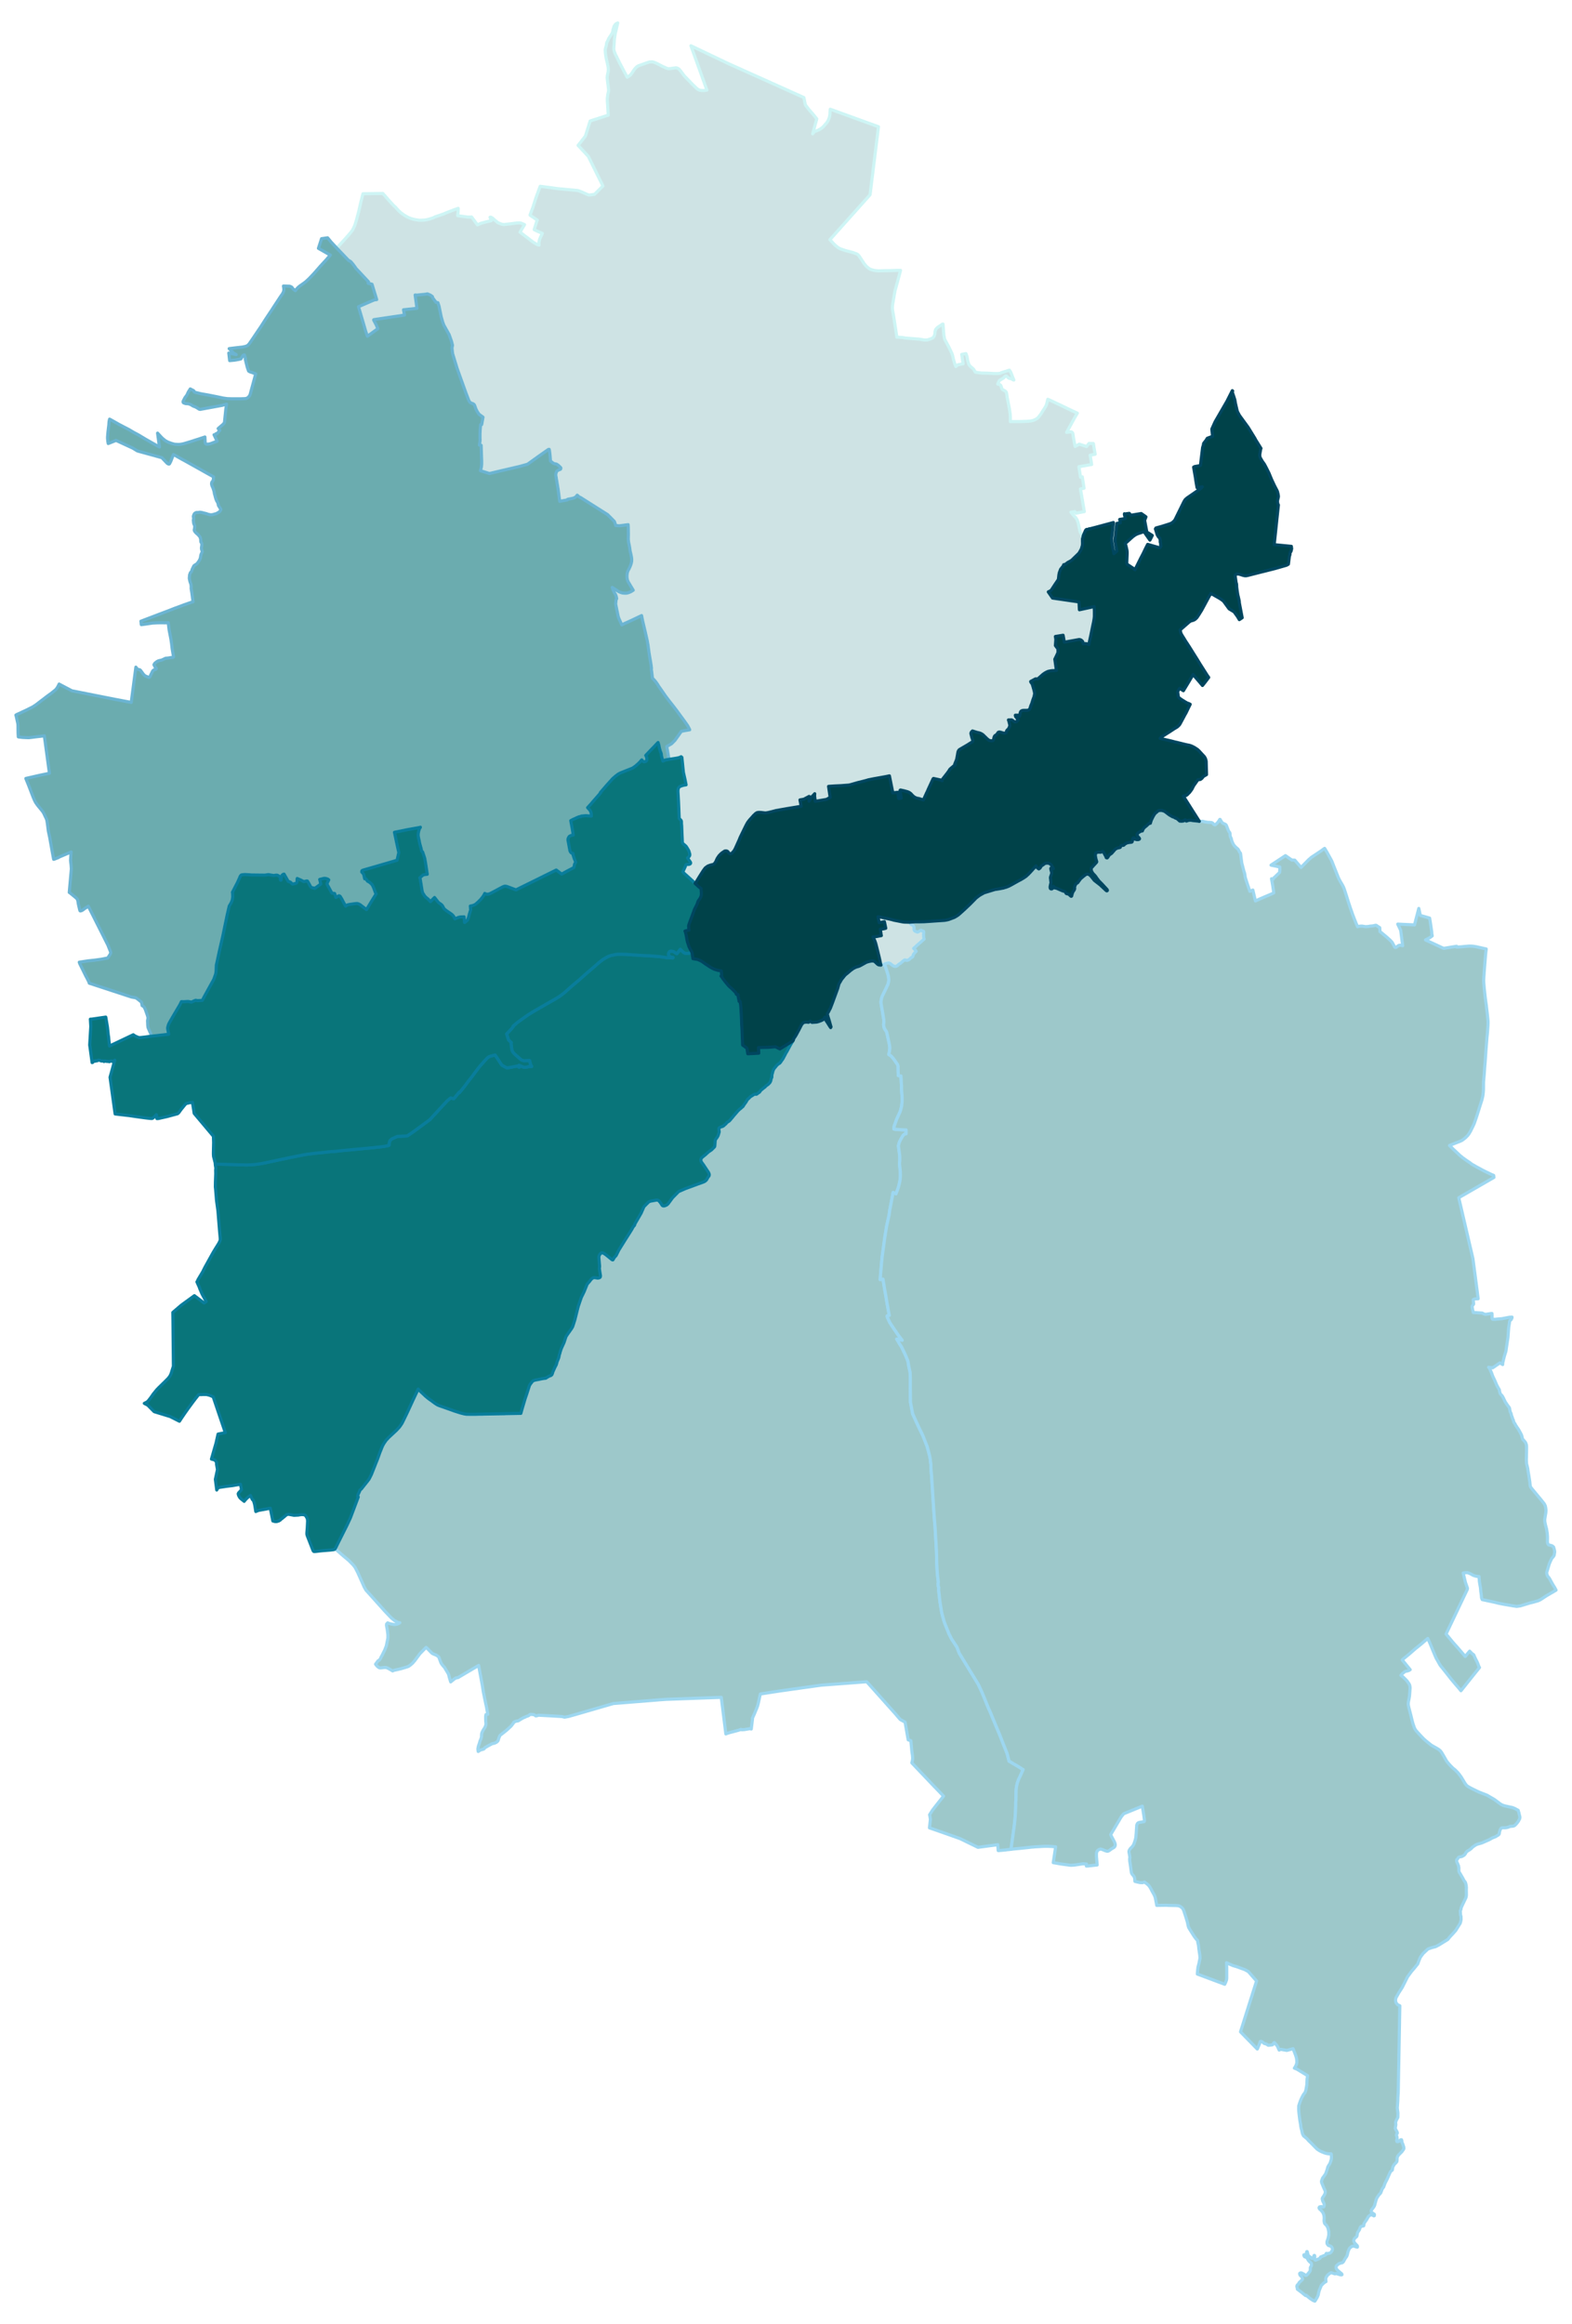 <svg width="384" height="5.91in" viewBox="0 0 2880 4258" xmlns="http://www.w3.org/2000/svg" xmlns:xlink="http://www.w3.org/1999/xlink"><path fill="#fff" d="M0 0h2880v4258H0z"/><defs><path id="a" d="M1281.32 1606.33l-5.59 9.18-1.33 2-1.07 1.2-4.12-4-11.58-10.51-4.66-4.12-1.99-2.53 1.46-3.46.93-1.86.8-1.87.53-1.06.14-.4.79-1.73.14-.67.26-.79.54-1.07.39-.4.27-.13 1.07-.27 3.19.14.66-.14 1.33-.4 1.2-.79.4-.8v-1.2l-.53-1.07-5.06-7.45 2-1.73.53-.53.53-.53.8-1.46.27-1.47-.14-1.86-.53-1.46-.4-1.6-.4-1.33-.4-1.2-1.06-1.86-2.79-4.66-1.33-1.86-1.07-.93-.8-.8-1.2-.93-1.19-.94-1.33-1.33-.94-1.19-.39-9.18-.27-5.06-.67-17.3-.26-2.26-.14-1.86v-3.2l-.26-1.2-.27-.66-.26-.53-3.33-3.46-1.2-29.81-1.06-19.03v-2.79l.53-3.19 1.33-2.4 1.46-1.2 2.13-.93 1.73-.53 1.87-.67 1.86-.4 3.99-.66-2.13-10.51-2.79-12.38-2.8-27.41-1.46-1.2-1.73.94-3.19 1.06-2.8.53-4.79.8-9.58 1.46-4.12-23.55 8.78-5.05 6.12-6.12 11.84-16.64 4.79-.93.8-.27 3.73-.53 2.66-.53 3.32-.53-.26-.93-.53-.8-.54-1.2-1.06-2-1.33-2.52-3.73-5.33-1.99-2.79-12.11-16.5-1.2-1.73-6.39-8.38-4.92-6.26-3.59-4.52-6.92-9.18-7.06-10.25-2.26-3.19-1.73-2.53-.13-.13-1.6-2.26-1.06-2-3.86-5.46-2.8-3.32-1.46-1.47-1.73-1.73-.13-.66-.14-1.6-.39-3.59-1.47-11.05.4-1.19-.13-.8-.27-1.86-.13-1.6-1.6-9.98-.93-5.19-1.6-9.98-1.73-13.04-.93-5.06-.4-2.52-2.53-11.31-4.65-19.83-1.2-4.92-2.13-10.65-18.1 8.65-13.57 6.12-4.52 2.4-5.59-12.25-1.07-3.46-1.06-4.79-3.06-15.03-.54-2.8.67-7.45 1.2-2.39-.8-4.13-1.33-3.59-1.46-2-3.07-6.52-1.59-4.39 4.39 2.8 6.25 4.12 1.6.93 4.26 1.73 2.39.67 2.27.26 2.79.14 2.79-.14 3.06-.79 4-1.6 4.79-2.93-4.26-7.05-2.66-4.52-1.6-2.53-1.2-2.4-.93-2.39-.53-2.53-.13-.67v-.53l-.14-2.26v-2.4l.27-2.52.53-2.8.93-2.79 2.13-3.99 2-4.4 1.2-3.06.93-3.19.53-2.79.13-4.26-.4-3.46-1.06-5.32-1.46-5.99-.14-1.33-.8-5.72-.13-.54-.13-.93-1.73-8.38-.4-4.66.13-9.71-.13-11.31-.27-5.72-16.1 2.13-1.33-.14-5.32-.4-2.4-7.32-8.91-9.04-2.66-2.53-.54-.8-50.3-31.8-1.73-.4-.66-.67-3.46-3.06-1.2 1.73-1.46 1.47-1.47.93-1.99 1.06-2.53.67-4.66.93-3.59.66-1.07.4-.39.54v.4l-11.98 2.12-1.73.4-2-15.43-.66-5.06-4.53-27.41.14-2.66 1.19-3.73 1.07-1.59 2.39-1.33 3.86-1.6.67-1.33-.13-1.33-1.2-1.33-2.93-2.8-1.46-1.06-1.73-1.2-1.33-.53-1.33-.27h-.54l-1.19-.26-2.53-1.2-4.79-3.86-.14-4.26-.13-.4-.27-4.12-.79-7.32-.4-2.53v-.26l-.54-2.4-.93.13-.66.14-18.37 12.9-19.69 14.11-14.77 4.12-33.13 7.72-21.96 5.19-16.5-5.19 1.2-4.39.66-3.46.4-4.39v-5.72l-.53-13.71-.4-14.9-.93-.13-2.26-.27.66-3.99.4-3.46.13-2.66-.13-2.4v-8.51l.27-6.26.66-7.72.13-2.39 2-.13.67-3.6 1.59-9.04.14-.94-4.66-3.46-2.13-1.46-1.73-2.26-2.13-3.19-2.39-4.8-2.27-6.38-1.06-1.73-1.6-1.2-4.79-1.86-1.46-1.33-.67-1.07-1.06-1.73-5.19-13.44-2.13-5.98-10.51-29.28-3.86-10.78-2.66-8.78-5.19-17.03-.27-1.33-.4-2.93-.66-6.52.93-5.32-1.87-7.32-4.25-11.97-9.72-17.44-2.13-5.72-2.79-9.84-1.2-5.99-2.79-13.57-2-5.99-3.46-.8-4.39-5.86-1.46-1.73-.8-2.92-3.73-2.66-5.32-2.27-3.73.67-15.43 1.6-3.46-.27 3.32 24.48-11.97 1.33-12.64 1.33 1.86 9.72-56.29 8.38-.27.27v.53l4.8 9.05 2.79 6.78-19.03 13.71-1.46-3.99-2-5.86-4.39-15.3-3.46-11.71-5.06-17.16 25.55-11.05 3.99-1.59 3.86-.4-8.65-28.21-7.05-1.73.67-2.66-23.69-25.29-.53-1.19-4.26-5.73-3.86-4.52-2.26-1.6-1.6-.53-22.09-23.02 14.77-16.1 6.26-7.05 4.79-5.59 2.79-3.73 2-3.72 2.39-5.19 1.6-4.92.4-1.47.53-1.46 1.33-4.79 3.33-12.64 2.79-12.11 2.13-9.18.93-3.46 2-8.12 36.46-.53 4.26 4.79 1.6 1.86 4.92 5.59 2.93 3.19 3.59 4 3.73 3.85 2.13 1.73 2.12 2.53 2.13 2.26 2 2.13 2.13 2 2.13 1.86 2.26 1.73 2.4 1.6 2.39 1.6 2.53 1.46 2.53 1.33 2.53 1.2.53.13 2.13.93 2.13.67.66.13 2.66.8.8.13 1.86.4.8.13 2 .4 2.26.27.53.13 2.8.27h2.79l2.8-.13 1.46-.14h1.2l2.79-.4 2.8-.53 2.79-.66 2.66-.8 3.99-1.33 1.73-.54 1.33-.66 1.2-.8 2.66-.93 4.13-1.33 7.32-2.53 3.06-1.06 1.46-.67 2.26-1.06.94-.27 2.92-1.2 10.12-3.86 8.25-2.92v3.19l-.14 2.39-.8 7.86 18.24 2.52h4.92l2.26-.26 10.38 13.97.4.53 7.05-3.06 5.19-1.33.93-.27 2.53-.66 9.72-2.26-.54-1.2-.4-1.07-1.33-4.12.8-.13.8.13 2.26 1.2.67.4 3.19 2.92 6.26 5.19.93.54 5.05 2.12 2.4.67 1.6.27 1.46.13 12.11-1.33 11.18-1.47 4.52-.26 2.13.13 2.4.67 2.12.93 3.33 1.46-8.25 13.84 24.49 18.63 7.31 4.26 3.06.8-.26-2.67.13-2.52.93-4.66 1.47-3.73 3.72-7.98-5.72-2.4-3.59-1.59-5.59-2.8 2.39-7.71 2.8-8.92.53-.8-13.31-9.05.14-.93 5.19-13.7 2.79-9.05 3.46-10.25 7.05-19.02 21.03 2.79 9.05 1.33 5.32.53 32.87 3.06.8.14 2.39.79 4.79 1.87 7.45 3.32 4.4 1.87 1.72.4 2.27-.27 7.45-1.06 15.43-15.31-26.87-54.42-18.63-19.96 13.3-16.9 8.78-27.81 33.14-10.64-1.07-17.7-.53-7.19-.13-3.59.13-3.59.67-4.92.8-4.13.66-2.66.13-2.93-1.86-15.03-.8-7.06.14-.66.13-2.4 1.73-8.78.13-4.66-.66-4.79-.4-1.59-.67-3.46-2.26-9.58-1.33-9.18-.27-4 .14-2.52.4-2.53.93-3.06.66-2.93.27-2.4.26-1.33 2.8-5.58.93-2.27.67-1.06 3.72-5.59 2.26-3.99.8-2.66.4-3.2.93-2.52.93-3.2.94-1.6 1.86-2.39 1.46-1.06 2.53-1.2-1.33 5.45-.53 2.27-1.73 7.45-1.33 5.98-1.2 8.39-.27 3.19-.26 5.46-.67 9.84.53 2.53.54 2.26 1.06 2.4.67 1.86 8.91 18.1 3.33 6.12 5.06 9.71 4.52 8.39 3.46-2.13 1.6-1.2 1.33-1.2 2.66-3.59 2.79-4.26 1.6-2.26 2.93-3.33 1.99-1.59 1.73-1.07 2.4-.93 15.83-5.59 3.06-.8 2.53-.13 1.2-.13 1.73.26 1.73.4 2.79 1.07 3.46 1.59 10.52 5.33 5.98 2.66 1.2.53 1.6.53.66.13.94.14h.39l2.67-.14 9.04-1.33 1.6-.13 1.73.27 1.47.66 1.59.93 1.07.8 2.92 3.33 3.2 4.39 3.32 4.39 15.71 16.23 7.05 6.79 2.13 1.6 1.2.8 1.73.66 3.19.67 4.39.13 2.66-.27 3.33-.66-10.51-29.14-18.77-52.03 10.92 5.19 57.21 27.28 138.93 62.4 2.39 11.98.27.93.67 1.33 5.45 7.19 9.18 10.51 5.72 7.18-7.58 27.41 3.59-4.65 1.47-.4 1.73-.4 3.46-1.33 4.12-2.26 3.19-2.27 2.27-2.13 6.12-7.05 1.73-2.53 1.06-2.26 1.73-4.12.93-4.26.4-3.33v-2.79l.54-5.32 88.35 32.06-15.43 124.68-73.59 82.24 2.53 2.79 6.78 7.19 3.86 3.06 2.27 1.86 1.33.66 1.73.94 2.13.79 6.52 2.27 7.31 1.99 8.52 2.26 2.66 1.07 1.6.53 1.2.4 2.13 1.2 1.06.8 2 2.26 2.26 3.46 7.45 11.31.8.8 2.53 3.06 1.86 1.59 2.4 2 2.66 1.73 1.73.66 4.92 1.47 3.33.53.93.13 4.39.4 12.77-.4h2.93l7.19-.13 4.39-.13 7.05-.27h6.26l-.54 1.86-.93 3.6-.93 3.72-.67 2.4-1.46 5.19-1.06 3.99-.54 2-2.26 8.25-.26.79-1.47 5.33-1.59 8.65-.54 3.85-.53 2.67-.27 1.59-.39 2.53-.4 2.13-.67 3.86-.4 3.99v2.39l.13 3.07 2.4 14.23 1.86 11.85 3.73 24.21v.27l3.59.13 1.33.14h.4l4.53.26 5.98 1.07 7.06.53 19.29 1.59 8.52 1.47 4.79-.13 5.32-1.47 5.19-2.26 2.66-3.59 1.07-3.86.26-4.26 1.33-3.99 3.06-3.33 7.46-5.05 2.13-1.34h.66l1.46 19.7.27 1.73 1.06 5.45.54 1.73 6.38 11.58 2.13 4.26 4.66 9.84.27.94 1.06 3.32.8 3.73.93 3.86 1.2 4.12 1.2 3.99.66 1.33.93 2.27 3.46-3.06 9.85-1.87-2.53-17.3 7.72-1.46 2 5.72 1.33 7.85 1.99 6.26 2.13 3.06 1.07.93 3.99 3.33 1.2 1.06 3.72 5.86 5.72.93 5.06.66 9.05.14h1.06l13.98.79h6.12l2.53-.26 1.86-.27 1.73-.93 15.17-4.79 1.46 2.39.67.67 5.99 15.04-1.73-.54-2.53-1.59-.93-.27-1.73-.4-1.73-.4-.8-.4-3.73-3.32-1.06-.4-.54-.14-.53.14-.8.53-2.79 3.06-7.05 4.26-.8.93-.67 1.06-2.13 4.93h1.47l1.06.26 1.2.67 1.6 1.2.8 1.46 1.33 4.39.4.8 1.06 1.2 4.79 2.79 1.46 1.2.4.53.4 1.33.53 2.4.94 7.05.93 4.26 1.99 10.24.4 2.4.54 2.39 1.19 7.85.4 2.8.27 5.99v7.58l2.79-.13h13.84l13.44-.4 6.39-.53 1.6-.27 3.99-.93 3.19-1.33 2-1.07 1.59-.93 1.6-1.46 1.73-1.86 1.86-2.4 2.27-3.06 3.06-5.06 2.79-4.12.53-.93.8-1.33.8-1.2.53-1.07.93-1.73.54-1.33.79-3.06 1.2-4.92.4-1.86 1.6.66.93.4.93.53.53.14 2 .93 20.36 9.58 14.24 6.92 12.11 5.59 1.46.66-5.06 8.52-14.63 26.74 7.85-.93 1.19.14.94.66.79.93.4.67.4 1.46.93 6.39.94 5.19.53 3.19 1.6 8.12 7.71-4.26 13.31 4.39 4.52-5.72 7.86.13 3.32 19.7-9.18 1.73 2.79 17.03-23.42 4.12 3.07 19.3 3.19-.8 1.46 9.58 1.73 11.31-6.52 1.2 7.05 41.65-15.17 2.92-2.26-2.92-7.18 1.06 5.72 6.79 1.73 1.73.27.13 1.72 2.26 1.73 2.53 2 5.32.93 4.26 1.87 8.65.79 3.72 2.67 5.33 1.06 3.32.66 3.06.14 1.87v5.59l.13 1.99-.27 4.26-1.86 6.52-1.99 3.73-2.53 4.25-4.53 4.39-7.32 7.06-.66.79-3.33 2.27-2.39 1.19-2.4 1.34-2.53 1.99-1.33 1.07-3.46.93-.66 2.13-1.73 2.13-3.2 3.99-2.39 6.38-.8 4-.66 6.38-.27 1.6-.53 1.2-5.33 7.85-7.31 11.18-1.87 1.19-1.73.93-1.46.54-.27.26 7.85 11.31 48.44 7.06.8 14.37 27.01-5.86.4 7.98v9.98l-.4 4-1.06 6.38-1.33 6.12-3.6 17.7-2.79 12.64-.93 4.93-3.73-1.47-1.99-.4-2.27.27-2.26.4-.4-2.4-.66-1.73-1.2-1.59-1.6-1.33-1.86-.8-1.86-.27-18.5 3.33-8.65 1.59-2.26-12.77-14.11 2.26.8 5.33-.8 11.31 4.66 6.12.13 6.52-1.73 3.86-3.46 7.18-.66 1.33 1.6 11.31.79 5.32.54 4h-1.33l-3.6.26-3.46.14-2.53.39-1.99.4-2 .4-1.99.8-2.4 1.2-2.26 1.33-3.06 2.13-3.46 3.06-4.39 3.86-1.47 1.59-4.25-.26-9.05 4.92.4 1.2.53.93.93.93.93 1.47.93 2.92.67 2.27 1.73 6.12.93 3.99.13 1.33.27 2.39-.27.27-.4.93-.26 1.6-.14 1.06-.26.8-2 5.32-1.33 4.39-1.06 3.2-1.33 2.93-1.6 5.05-1.33 2.4-1.2.66-1.06.4-1.47.27h-1.99l-1.47.13-2.13-.13-3.19.26-2.39 1.07-.94 1.2-.26.53-.4 1.06-.4 2-.67 3.59-.4 1.07-2.12-1.87h-5.46l.53 2.66 1.33 1.33 3.2 4.93-2.4 2.26-.4.53-1.99.53-.8-.13-.27.13-.93-.13-.93-.53-1.33-1.33-2.93-1.73-2.66.13h-3.06l.4 1.47.4.79.53 1.33v1.07l.27 1.06.39.93.27 1.47.27 3.19-2.66 5.59-.8.53-.93.67-1.47 1.86-.13.53-.53 2.13-.27.8-1.2.67-1.99.26-1.2-.26-1.86-.27-3.06-1.06-3.2-.67-1.99.67-1.87 2.66-1.46 1.86-1.07.8h-.53l-.53.26-1.46 1.73-.4.94-.4 1.19-.93 4.39-.67.94-.53.39-1.86.4-2.67-.26-1.59-.4-1.33-.53-1.47-1.2-1.33-1.07-4.79-4.65-1.2-1.2-2.26-2.13-2.39-1.46-1.87-.93-2.39-.8-3.33-.67-8.91-2.79-2.13 2.26-.27.66-.4 1.2v.8l.67 2.66.26 1.07.54 2.39.39 1.2.67 1.99.93 2.93.13.53-.26 1.34-.27.53-.53.4-9.31 5.85-14.11 8.25-1.06.93-1.07 1.73-.53 1.2-.67 3.19-.4 2.66-1.46 7.86-.27.93-3.46 8.51 1.34.67-.4.53-1.33 1.2-1.34.66-5.58 4.66-1.73 1.73-1.73 2.93-2.53 3.46-5.19 6.65-4.39 5.59v1.99l-4.13-1.59-11.84-2.53-.27.27-.4.26-5.59 12.24-2.79 5.99-2.66 6.12-1.07 2-.93 2.13-4.79 10.51-1.59-.67-.94-.26-5.98-1.86-3.33-.54-2.66-1.06-2.66-1.47-2.67-2.39-3.19-3.46-1.73-1.33-1.73-1.07-2.93-1.19-5.98-1.6-6.52-1.46-.4.13-.27.27-.13.4-.14.53.67 4.26 1.6 9.18-4.53.8-1.99-11.32-8.92.94-6.25-31.14-6.39 1.33-9.45 1.73-5.99 1.06-6.78 1.2-9.98 2-.94.26-2.52.8-10.78 2.8-4.53 1.06-4.25 1.2-9.72 2.79-2.93.67-13.84 1.06-11.71.54-6.12.39-5.59.4 2.93 20.1-6.78 3.86h-.27l-1.6.26-3.86.67-14.77 2.52-1.06-7.45-.27-2.66.27-3.86-2.26 2.53-.54.53-.26.4-.14.14-.26.26-.53.4-.27.4-.27.13-.13.14-.66.53-.14.13-.8.67-.39.8-1.47 2.66-.26.4-.54 1.06-1.46 2.4.13-8.65-9.71 5.19-7.05 1.19 2.26 11.71-25.02 4.13-14.5 2.53-2.66.53-2.4.4-1.6.26-7.05 1.87-7.19 1.73-4.65.79-1.87-.13-6.78-.8-3.86-.13-2.13.27-1.33.26-.93.53-2.13 1.47-2.53 2.53-1.06.93-2.13 2.53-2.8 3.06-2.26 2.52-2.93 3.86-1.33 2.13-2.39 4.53-8.39 17.16-1.59 3.33-.27.53-.4.93-1.46 3.73-2.4 5.32-4.92 10.91-2.26 3.99-3.6 4-.66.53-.93.4-1.33.4-1.07-.14-1.46-.8-.93-1.19-.94-1.33-.79-.8-1.2-.67-1.07-.26h-1.86l-1.33.26-2.93 2-2.53 1.73-2.12 1.99-2.67 2.8-3.06 4.52-1.06 2.13-.8 1.86-.8 1.87-.26.4-1.6 2.52-.93 1.2-.93.8-1.87.8-2.26.53-2.13.53-4.12 1.47-1.47.8-2.92 2.12-.94.8-.53.54-3.32 4.52-6.92 10.91z" stroke-linejoin="round"/></defs><use xlink:href="#a" fill="#cee3e4" stroke="#cef5f5" stroke-width="5.76"/><defs><path id="b" d="M1658.43 1758.82l-.66.13h-.54l-1.19.8-1.73 1.33-4.93 4.26-1.86.93-1.06.8-2 2-2 1.19-1.19.27-.4.13-2.4-.13-2.66-1.33-5.19-3.99-1.6-.67-1.06-.13-1.73.26-1.33.4-1.07.14-2.13.93-1.06.26-1.86.94-3.6.93-.93.13-.53-.93-.13-.4-.14-.93-1.19-5.86-1.6-7.05-2-8.12-1.46-5.85-1.46-5.85-1.07-4.13-1.06-3.33-1.2-3.06-1.2-2.66-.8-1.86-.79-1.07-.27-.39.53-.14.67-.13.8.13 4.12-.66 2.4-.4.66-.14 2.53-.53 1.46-.26 1.6-.27.67-.13-.27-1.2-1.46-9.45-.27-.93.8-.13h.26l4.66-.67 2-.4 2.39-.66-1.46-7.05-1.07-5.06-8.51 1.73-1.07.13-1.33-7.05-.8-3.73h.94l1.99.14 1.2.26 21.02 4.66 4.13 1.2 15.7 3.06 3.06.4 9.85.26.93-.13.13.8.67 1.6.13.53.8 1.2.93.53.8.26 1.86 1.07 1.33 1.86.4 1.07.14.79v3.46l.26 1.2 1.07 1.73 1.59.8.94.27 2.12.93h.8l2.93-1.6 1.33-1.06 1.33-.67h.4l.8.27.66.66.94.4h.93l.8.27.53.4.26 1.06v1.73l-.26 2.66.13 3.59.13 2.53.4 1.47.4 1.06-9.31 8.25-3.99 3.46-1.6 1.6-3.06 2.66-.67.4-.66.8 2.39 2.26.54.53 1.73 2.4-2 2.12-2.53 2.93-.93 1.86-.4 2-.8 1.46-1.2.8-1.59.67-1.47 1.6-2.26 1.86-2.13 1.06-2.13.27-1.19-.27-1.47-.53z" stroke-linejoin="round"/></defs><use xlink:href="#b" fill="#cee3e4" stroke="#cef5f5" stroke-width="5.76"/><defs><path id="c" d="M1852.45 3388.44l-1.73.26-1.73.27-2.67.13-4.52.67-10.38.93-1.2.13h-1.19l-.54-6.52-.26-4.26-36.33 4.79-9.05-4.39-23.82-11.57-21.02-7.46-16.64-5.85-13.7-4.79-4.66-1.6 1.73-15.57-.93-5.85-.53-2.66 5.19-8.12 6.12-7.98 14.24-17.97-15.17-15.83-4.8-4.92-12.1-12.78-26.09-27.41.54-1.99.66-3.2.27-2.13v-2.13l-.4-4.92-.53-3.33-.54-4.12-.66-7.19-.8-8.25-.27-3.32-4.92-1.6-5.72-32.47-1.73-.93-2.26-1.19-4.79-2.67-1.87-2.13-7.98-9.31-48.3-54.02-3.46-3.73-24.89 1.86-8.38.67-50.04 3.73-51.23 7.18-24.48 3.46-13.17 2-9.32 1.46-13.44 2.13-2.39 10.64-1.47 6.66-.66 2.53-.27.93-.27 1.19-.66 1.6-.53 1.6-.4 1.06-1.47 3.46-1.59 3.86-1.2 2.93-1.33 2.79-1.33 3.06-1.07 2.13.14.4.13.27v.26l-.13 1.47-1.33 10.64-.8 6.66-.93-.27-.94-.13-1.06-.14-1.2.14-6.92 1.19-1.2.27-4.92.27h-.66l-.4-.14-.27-.13-.53-.4-1.2.53-2.66.93-3.33.94-10.11 2.66-3.59.93-3.33 1.06-2.26.8-1.07.53-8.38-67.06-37.79 1.33-21.43.8-22.88.8-17.3.66h-.67l-11.71.8-86.09 6.92-66.14 19.16-15.97 4.53-7.32 1.33-4.79-1.2-17.96-1.07-24.75-1.33-2.8.8-1.33.4h-1.33l-1.99-1.6-2.13-.79-2.66-.14-2-.26-2 .4-1.86 1.73-2.26 1.06-2 .53-3.19 1.6-2.13.8-4.12 2.26-4.93 3.06-1.59.67h-1.6l-2.13.66-1.73.8-.8.26-.8.27-.4.4-.13.4-.53 1.33-3.46 4.52-1.47 1.6-6.78 6.12-1.2 1.07-8.78 6.92-1.73 1.19-1.2 1.33-.4.67-.4 1.33-.53.93-.8 2.13-.66 2.4-.67 1.86-1.6 1.86-1.59 1.07-2.26 1.19-2 .67-2.26.4-1.47.53-8.51 4.52-1.2.8-2 1.07-1.33.8-.53.79-.67 1.07-.66.4-2.53.93-2.79.53-.93.53-4 2.53-.53-3.86.13-1.99.8-4 2-5.72.93-3.59 1.2-2.53 1.06-3.19.53-2.26v-3.33l.4-2.79.4-1.33.8-1.73 1.33-2.53 1.2-2 .93-1.33 1.33-2.13.4-1.33.93-1.86.4-3.06-.13-1.87-.27-2.79-.13-4.92v-4.13l.53-3.32 3.33-.54-2.53-14.23-1.2-5.19-3.99-19.56-.27-1.33-.13-.8-1.86-11.71-6.79-36.73-37.92 22.36-2.4.4-1.46.26-3.73 2.53-5.72 4.66-2.53-8.39-1.06-4.52-.93-2.26-5.46-9.18-1.33-2.27-2.53-2.66-2.66-3.46-1.33-2.12-3.86-10.38-.53-.8-2.8-2.13-2.39-1.33-1.2-.4-3.33-1.33-2.52-1.47-8.52-8.78-.53-.53-1.6-1.2-2.4 2.4-7.05 7.18-1.73 1.73-9.45 12.78-4.39 5.05-4.25 3.6-2.13 1.46-2.13 1.06-2.4.8-10.24 3.06-12.51 2.8-1.6.53-.93.67-1.33-.8-5.99-3.46-3.06-1.47-1.6-.53-2.13-.13-2.13.13-2.79.4-3.19.27-2-.14-1.6-.8-2.26-1.86-1.2-1.2-2.13-2.79 4.53-6.12 1.46-.8 1.33-1.06.93-1.2 1.07-1.73.66-1.86 1.47-2.4 5.59-11.18.53-1.59 1.06-2.66 1.07-2.67 2.13-10.51.8-3.99v-6.39l-1.07-8.51-1.46-8.12.13-2.79 2-2.13 3.32 1.33 5.06 1.2 4.52.53 3.86-.67 1.87-.53 3.59-2.13-2.93-.26-6.78-3.73-5.86-4.79-11.18-11.71-35.26-39.25-3.33-5.86-11.84-26.61-4.26-8.25-.66-1.2-3.6-4.52-7.32-7.45-1.86-1.6-8.91-7.45-12.91-11.18-1.73-1.6 1.86-3.59 5.06-10.24 14.64-29.15 6.38-13.7 14.37-38.19-1.06-1.06.27-2.53 3.46-7.45.26-1.47 1.86-1.46.94-.8 4.39-5.59 6.25-7.85 3.06-3.99 1.47-2.66 3.19-6.39 2.26-5.72 4.13-10.38 1.59-4.12 1.2-2.93 2.13-5.32 4.52-12.65.54-1.19 2.66-6.66 1.6-3.72 1.46-2.66 1.46-2.4 1.2-1.73 2.13-3.06 1.86-1.99.8-.8.4-.53 1.2-1.2.4-.53 3.32-3.07 11.18-10.37 2.4-2.67 1.59-1.59 1.33-1.6.67-.8 1.73-2.53 2-2.92 1.99-3.86 8.12-16.77 9.85-21.42 7.31-15.44 1.07-2.39 1.6-3.46.93 1.06 1.19 1.33.8.8 6.79 6.26 3.73 3.59 5.32 4.39 5.45 3.86 6.66 4.92 1.73 1.07 1.99 1.33 1.6.8 2.79 1.19 7.06 2.4 7.45 2.66 7.98 2.79 4.66 1.73 11.31 3.6 6.12 1.59 4.79.8 6.39.14h9.45l7.85-.27h5.59l2.39-.13 6.26-.14 32.6-.53 1.06-.13 28.35-.53 1.99-7.19.94-3.19 4.79-16.24 2.92-8.51 5.06-15.7 1.33-2.4 4.13-5.32 1.59-1.33 3.99-1.2 5.86-1.06 6.25-1.34 5.19-.79h1.07l.93-.4.8-.67 1.73-.93 1.99-1.2.8-.53 3.33-1.2 1.06-.66.8-.67.8-1.33.53-1.6.93-2.92 3.86-8.52 1.87-3.46.66-1.59.93-3.73.27-.93 2.26-5.32.67-1.87.4-1.46.79-4.26.8-2 .67-2.79 1.99-6.12 5.19-11.44 1.87-5.73 1.59-4.79.93-1.59 1.87-2.8 7.05-9.98 2.4-3.99 1.86-5.59 2.26-7.18 4.79-19.16 1.6-6.12.4-1.07 1.86-5.45 3.06-8.92 5.19-10.64 5.59-13.84 4.39-5.06 3.19-4.12 2-1.6.8-.53.8-.4 1.46-.27h1.46l4.93.8 1.73-.13 1.46-.4.8-.27.4-.4.4-.4.4-.93.13-1.06.13-1.07-.26-.8-1.33-8.38-.54-4.12.4-2.27v-2.39l-.53-6.12-.8-9.72.8-3.19 1.47-2.39 2.12-1.87 1.87-.4 2.79.94 3.59 2.39 11.71 9.45 1.34.26 1.06-1.46 1.06-2.26 4-4.53 4.79-9.71 11.17-17.96 5.59-8.78 6.52-10.38 3.46-6.12 2.13-2.13.67-2.66 11.44-19.83 4.93-11.31 1.19-1.46 7.72-7.72 3.06-1.33 11.18-2 2.13.13 1.99.8 3.6 4.39 1.99 3.2 1.07 1.46 1.33.67 1.6.13 1.73-.4 2.66-1.06 1.59-1.07 1.73-1.6 8.12-11.04 11.05-11.18 12.5-5.45 23.16-8.52 9.71-3.46 3.33-1.73 2.26-2.13.27-.26 1.46-2.66 1.33-2.27 1.2-1.46.66-1.07.27-1.33v-1.33l-.4-1.19-.8-2-9.98-15.04-1.06-1.33-.67-.93-.93-1.2-1.2-2.52-.26-1.33v-1.2l.13-1.07.53-1.06.67-1.2.8-.8 3.32-2.79 3.2-2.53 2.26-2.13 3.19-2.79 1.87-1.33 1.46-.93 2.39-1.73 4.93-4.93.66-1.06v-.8l.14-.4.26-3.33.4-5.85.13-.93.27-.8.27-.53 2.79-3.86 1.6-2.66.93-2.66 1.33-4.66v-.93l-.4-1.73-.13-2.53.13-1.73.8-.8 2.39-1.46 3.07-.8 1.99-1.07 2.93-2.66 1.33-1.06 2.13-2.53.8-.67 1.59-.93 2.27-1.59 1.06-1.2 2-2.4 2.39-2.79 2.13-2.66.4-.53.53-.54 6.79-7.85 1.46-1.46 2-1.86 1.86-1.33 2.13-2 1.86-1.46 2.8-4.39 1.99-2.67 1.6-2.39 1.07-2.13 1.46-1.86 1.46-1.2 3.73-3.73 1.33-.66 1.46-.93 1.47-.93.8-.54 1.59-.93.8-.26.67-.14 1.06.14.53.13 1.2-.13.93-.54 1.47-1.19 1.86-1.33.8-.4.4-.4 2.13-3.06 3.72-3.06 2.8-2.27 1.46-.93.8-1.06.66-.8 2.53-1.73 2.4-1.86 2.13-2.27 1.06-1.59 1.07-2.66.39-2.4.27-1.2.67-1.06.53-1.6-.13-1.06.13-2.13.4-2.13.93-3.06.4-2 1.33-3.32.8-1.47 4.79-5.85 1.06-1.2 2.26-1.86 2.13-1.2 1.33-1.33.94-1.33.93-1.46.66-.94 1.6-2.12.93-1.47 2.93-5.59.66-1.19 1.33-2.8 2-3.19 6.79-12.51 4.25-7.05.94-1.47.79-2.66.94-1.59 1.19-1.6 2-3.19 5.59-10.38 3.72-7.32 1.07-1.86 2.26-2.67.67-.79 1.06-.27 2-.4 3.06-.27 3.46.4 3.06-2.13 3.33 2.27 8.38-.54 3.19-.79 3.73-1.33 3.32-1.47 2.13-1.2 2-2.26 1.06-2.13 1.07 4 1.2 2.92 1.99 2.8 4.26 6.78 1.86 2.8.67-1.33-.67-2.13-2.52-9.05-2.4-7.72-.4-1.59-.53-1.73v-2.4l2.26-3.59 1.07-2.4 1.86-3.32 3.86-9.98 9.58-26.22 2.53-9.05 1.73-2.66 2.79-4.92 6.65-8.25 5.06-4.12 4.79-4.13 5.32-3.86 4.53-2.26 1.33-.4 4.79-1.46 2.93-1.47 10.24-5.72 4-1.2 2.79-.66 1.06-.13 1.2-.27.67-.13h.53l2.13.13 1.99.4 1.07.66 1.6 1.47 3.32 3.19.93.53.94.67 1.06.26 1.6.14.4.13h1.59l.93-.13 3.6-.93 1.86-.94 3.59 10.65 3.2 10.25.26 1.86.14.93.53 3.73v2.66l-.27 2.13-.8 3.46-.26 1.06-.27.93-1.6 3.06-.93 2.26-.53 1.07-6.92 14.24-.53 1.19-1.07 3.33-.39 2.4-.54 2.92-.13 1.47.13 2.52 2.66 15.44 1.73 10.64.67 3.86v2l.13 1.86-.26 2.66-.27 2.13.4 3.73.53 1.99 1.47 3.2 2.26 3.32.93 1.73 1.6 6.92 3.19 14.64.4 2.4.4 3.19.26 1.2v1.19l-.13.54v.13l-.26 2.13-.14.93v.67l-.4 2.52-.13.54-.93 3.99 3.19 1.99 1.86 1.47 3.86 4.65 1.6 2.27 2.8 3.99 2.52 3.59.8 1.73.53 2.53-.13 2.13.13 4.52.14 4.66.13 5.19 4.39.66h.53l.67 13.44.4 5.19v6.92l1.06 12.64v8.92l-.8 7.32v.66l-1.46 5.72-1.33 4.53-6.25 13.7-3.06 8.52-1.6 4.39-.27 1.73-.13 1.6-.27 1.46v.4l1.07.27 1.86.26 1.46.13 2 .27 1.6.13 9.31.54 5.19.13v7.18l-1.33-.13-1.6.8-1.19.8-1.87 2.13-2.66 4.52-2.53 4.66-1.73 4.12-1.06 4.79-.13.54 1.73 12.5.66 5.86.13 3.19v4.26l-.53 6.12v1.73l.8 6.65.67 7.19.13 6.12-.27 6.65-.8 5.06-2.39 9.98-2 5.59-2.66 6.92-2.93-1.6-1.73-.66-.53-.4-5.59 29.67-.53 2-1.2 9.44-4.65 21.03-2.67 16.5v.79l-.26.67-3.19 23.15-2.13 15.7-2.13 23.69-1.33 17.03.53-.13 1.33-.27 3.19-.53 3.73 22.22 1.6 8.65 2.12 13.31 3.07 16.63 1.19 5.72-1.99.4-1.73.53h-.27l.13 1.73 1.07 2.53 3.59 7.85 1.2 1.86 7.45 11.18 6.52 9.45 7.59 10.11-2.67-.8-5.85-1.33-1.46-.13 5.45 9.18 3.59 5.59 7.46 15.7 4.12 10.25 1.33 8.51 2.53 11.85.4 8.64v19.03l.27 26.88 3.99 21.16 6.78 15.03 5.99 12.91 1.2 2.26 5.06 10.51 7.32 18.77 2.79 9.98 2.4 9.44.79 4.53.27 3.86.8 4.79.4 12.24.8 7.72.93 14.23.66 10.78 3.33 51.5 1.6 19.16 2.52 43.51.54 22.22v1.86l.8 13.44.79 9.05 1.33 10.78-.4 2.93.27 5.32.93 1.33-.26 4.79 2.39 21.42 3.06 19.16 1.73 6.79 3.06 11.04 8.65 21.69 4.79 9.58 9.85 14.91 4.26 11.17 34.86 57.09 6.39 13.57 5.72 13.84 6.12 15.17 3.46 7.58 8.65 20.89 2.53 6.12 5.99 14.11 3.99 10.25 3.46 8.78 6.39 15.96 3.32 12.78.4 1.73 2 1.06 4.12 2.53 2.27 1.33 8.51 4.93 3.33 2.12 3.86 2.53 1.73.93-.67 1.73-.53.8-.53 1.33-1.2 2.8-1.86 4.12-1.73 3.73-1.33 2.53-1.07 2.92-.66 1.73-.54 1.6-.66 2-.4 1.86-.27 1.06-.26 1.47-.4 1.73-.27 1.86-.13 1.46-.27 2.13-.13 2.4v2.79l-.13 2.53v4.52l-.14 4.26v3.33l-.39 2.26v8.78l-.14 2.4-.26 6.78-.4 7.46-.8 9.04-.67 6.39-.8 6.39-5.58 39.92z" stroke-linejoin="round"/></defs><use xlink:href="#c" fill="#9dc8ca" stroke="#9dd7f0" stroke-width="5.76"/><defs><path id="d" d="M2429.96 4180.56l-.8.4-1.99 1.19-2.8 2.4-1.19 1.33-1.87 1.73-1.06 2.79-1.6 3.73-1.06 2.79-1.07 3.86-.8 4.26-1.59 3.86-2.4 4.12-2.13 3.33-1.99-.66-1.47-.67-3.32-2.13-2-1.33-7.32-5.99-.93.67-2.39-1.86-2-1.6-1.6-1.46-1.46-1.07-7.72-5.85v-1.73l-.8-2.53v-.8l.14-.67.13-.79.13-.4.27-.4.53-.67.53-.26.4-.27.4-.4 1.46-2.79.67-.67.93-1.06.8-.54 1.73-1.73 1.2-1.06.53-.4.13-.4.27-.53v-.8l-.27-1.2-.53-1.19-.8-1.6-1.2-.93-.79-.8-.54-.53-.53-.93-.13-.54-.4-1.19v-.67l.13-.4.53-.4.54-.26 1.19-.14 1.33.14 2.13 1.19.94.4 1.73.93.53.67 1.06.93.67.4 1.19-.13.54-.14.53-.39.8-.94 1.59-1.73 2.67-3.19.66-.93.8-2v-3.99l.13-.93.27-.93.4-.67.53-.53.53-1.06.4-1.33-.13-.94-.13-.93-.14-1.19-.26-.67-.54-.67-1.33-1.06-1.46-1.2-1.2-1.33-1.06-1.46-1.33-2.66-.67-.8-1.2-1.07-.66-.53-.67-.26-1.86-.54-.4-.26-.26-.54-.27-.39-.4-1.2-.13-.4v-.67l.13-.26.4-.14.8.14.66.4h.54l.93-.14.79-.53.4-.53.27-.4v-.53l-.13-.67v-1.2l.26-1.06v-.4l.27-.66.53-.14.27.14.26.53v.53l.27.8.8 3.06.53 2 .27.39.53.67.53.27 1.07.53 3.59 3.19.8.4.66.13.93-.13.4-.27.54-.79.39-1.87.8-1.99.27-.53h.66l.27.39.13.54.14 1.19-.27 2.4v2.13l.27.8.26.66.67.53h.93l2.93-1.33 2.53-1.06 1.46-.67.66-.4.54-.66.26-1.07.54-.66.66-.27.53-.13 1.47-.53 2.92-1.33 1.87-.53 1.19-.67.27-.4.4-.27.13-.53.54-1.2.13-.39.4-.27 1.59.53 1.34-.4 3.19-.53 2.13-1.33 2.39-3.59.54-2.66-.54-2-1.33-2.13-1.73-1.2-3.99-1.33-2.26-2.92-.27-1.73v-2.27l2.26-6.65 1.07-5.46v-5.45l-.67-4.13-.13-.53-1.2-3.99-2.66-4.13-1.86-1.59-1.33-1.86-.4-1.87-.4-2.53.27-5.19-.4-4.39-1.2-3.72-1.07-2.13-1.99-2.53-1.86-2-1.47-1.06-1.2-1.6-.26-1.33.8-1.46 3.06-.53 2.79.66 1.86-.13.54-1.33.4-2.53-.54-2.79-2.13-4-.53-2.12-.53-2 .53-1.86 2.26-3.33 2.13-3.73.8-2.79-.13-2.53-1.46-3.32-.94-2-1.19-2.8-2.93-7.18-.4-2.66 2-5.86 1.59-1.99 3.86-5.46.93-2.39 2-5.59 1.33-5.06 2-3.32 1.73-2.67 1.19-3.19.93-3.06.54-2 .13-1.46.13-2-.4-5.45-.26-.8h-4.39l-4.13-.66-3.99-1.2-4.66-1.87-3.99-1.99-4.52-2.93-7.86-7.98-2.66-2.8-.93-.93-1.86-1.73-2.4-2.26-2.26-2.79-1.86-1.6-2-1.73-.53-.53-2.13-1.47-1.33-2.26-.27-.4-1.06-2.79-1.07-5.32-1.33-4.79-.79-5.99-1.34-7.59-1.73-14.37-.39-5.45.13-6.39 1.33-4.39 2.39-6.52 2-4.39 2.93-5.46 3.06-3.99 1.46-4.39 1.6-9.18.53-10.78.93-6.39-12.77-7.72-6.52-3.99-4.93-1.99 2-3.06 1.86-4.13.67-3.86-.27-4.52-.53-3.33-1.33-4.39-4.79-12.37-11.44 3.19-11.18-2-2.93 1.33-1.86-4.25-1.2-2.53-1.33-2-3.99-4.52-.4-.4-.8.4-.4.4-1.6 2.53-.26.53-.67.26-1.99.27-4.79.53-1.07-.13-.8-.53-.66-.54-.8-.53-.93-.53-3.86-1.06-1.07-.8-2.13-1.87-1.46-.79-.8-.4h-1.06l-.67.26-.26.67-.27.93-1.2 3.59-3.72 8.65-30.74-31.53 29.41-93.15-14.38-16.5-1.46-1.2-5.85-3.19-14.64-5.32-6.92-2-7.72-3.32-4.12-2v.4l.39 8.25v20.09l-.39 2.8-1.33 3.72-1.2 2.66-.8 1.6-50.17-18.76.53-6.66.67-5.85 2-7.58.26-1.73 1.47-7.19-.14-2.13-.26-3.33-1.73-11.57-.4-3.99-.4-3.33-1.07-4.39-.4-3.59-2.79-3.06-1.46-1.87-2.4-3.32-7.32-11.58-2.13-3.59-.66-1.6-.67-2.39-1.46-6.92-2.66-8.79-3.86-11.71-1.6-3.46-1.06-1.19-1.2-1.07-.93-.8-3.06-1.86-2.66-.66-3.6-.27-13.57-.27-4.52-.26-17.3.26-1.2-6.52-1.46-7.31-.54-1.87-1.46-3.46-3.33-5.98-3.72-7.06-1.33-2.13-2.4-2.92-1.99-1.73-5.06-3.86-1.2.53-1.46.4-1.6.27-3.59-.14-3.33-.66-3.33-.8-3.06-.8-.4-5.32-.4-1.47-.53-1.59-1.46-2.13-1.86-2.13-.94-1.33-.66-1.6-.27-.93-1.73-13.04-1.19-7.58-.14-2.27v-2.52l.4-1.47-.13-1.59-.27-1.87-1.33-7.18v-1.07l.53-1.73 1.07-1.99 1.6-2 3.06-3.06 1.46-2 1.33-2.66 1.73-4.79 1.33-4.52.53-2.8.67-7.45.93-14.77.4-1.19.66-1.47.8-1.06 1.6-1.07 1.6-.4 7.85-1.33.66-.26.4-.27.27-1.73-1.33-9.98-2.66-16.23-34.2 13.97-4.66 5.85-19.03 32.2.53 1.6 1.07 2.26 4.66 8.65 1.19 2.66.54 1.73.26 1.6-.13 1.86-.8 1.87-1.46 1.46-4.93 2.93-3.72 2.79-1.87.93-1.86.27-3.19-.8-4.79-2-2.93-1.06-1.73-.13-2.53.93-2.13 1.46-1.46 2-.93 3.06v6.12l1.33 15.57-16.9 1.86h-1.6l-.93.13h-.4l.27-3.72-3.73-.27-2-.13-1.73.13-1.99.27-6.12.93-4.53.67-3.32.39-2.93.14-2.13.13-2-.13-2.66-.4-11.31-1.47-6.52-1.06-3.59-.67-6.39-1.06 2.66-17.43.54-3.73 1.19-7.85-7.32-.66-6.92-.27h-5.85l-3.33.13-2.53.14-1.86.13-10.11.53-2.4.27-4.12.26-3.99.54-16.5 1.73-13.84 1.33-3.06.4 5.58-39.92.8-6.39.67-6.39.8-9.04.4-7.46.26-6.78.14-2.4v-8.78l.39-2.26v-3.33l.14-4.26v-4.52l.13-2.53v-2.79l.13-2.4.27-2.13.13-1.46.27-1.86.4-1.73.26-1.47.27-1.06.4-1.86.66-2 .54-1.6.66-1.73 1.07-2.92 1.33-2.53 1.73-3.73 1.86-4.12 1.2-2.8.53-1.33.53-.8.67-1.73-1.73-.93-3.86-2.53-3.33-2.12-8.51-4.93-2.27-1.33-4.12-2.53-2-1.06-.4-1.73-3.32-12.78-6.39-15.96-3.46-8.78-3.99-10.25-5.99-14.11-2.53-6.12-8.65-20.89-3.46-7.58-6.12-15.17-5.72-13.84-6.39-13.57-34.86-57.09-4.26-11.17-9.85-14.91-4.79-9.58-8.65-21.69-3.06-11.04-1.73-6.79-3.06-19.16-2.39-21.42.26-4.79-.93-1.33-.27-5.32.4-2.93-1.33-10.78-.79-9.05-.8-13.44v-1.86l-.54-22.22-2.52-43.51-1.6-19.16-3.33-51.5-.66-10.78-.93-14.23-.8-7.72-.4-12.24-.8-4.79-.27-3.86-.79-4.53-2.4-9.44-2.79-9.98-7.32-18.77-5.06-10.51-1.2-2.26-5.99-12.91-6.78-15.03-3.99-21.16-.27-26.88v-19.03l-.4-8.64-2.53-11.85-1.33-8.51-4.12-10.25-7.46-15.7-3.59-5.59-5.45-9.18 1.46.13 5.85 1.33 2.67.8-7.59-10.11-6.52-9.45-7.45-11.18-1.2-1.86-3.59-7.85-1.07-2.53-.13-1.73h.27l1.73-.53 1.99-.4-1.19-5.72-3.07-16.63-2.12-13.31-1.6-8.65-3.73-22.22-3.19.53-1.33.27-.53.13 1.33-17.03 2.13-23.69 2.13-15.7 3.19-23.15.26-.67v-.79l2.67-16.5 4.65-21.03 1.2-9.44.53-2 5.59-29.67.53.4 1.73.66 2.93 1.6 2.66-6.92 2-5.59 2.39-9.98.8-5.06.27-6.65-.13-6.12-.67-7.19-.8-6.65v-1.73l.53-6.12v-4.26l-.13-3.19-.66-5.86-1.73-12.5.13-.54 1.06-4.79 1.73-4.12 2.53-4.66 2.66-4.52 1.87-2.13 1.19-.8 1.6-.8 1.33.13v-7.18l-5.19-.13-9.31-.54-1.6-.13-2-.27-1.46-.13-1.86-.26-1.07-.27v-.4l.27-1.46.13-1.6.27-1.73 1.6-4.39 3.06-8.52 6.25-13.7 1.33-4.53 1.46-5.72v-.66l.8-7.32v-8.92l-1.06-12.64v-6.92l-.4-5.19-.67-13.44h-.53l-4.39-.66-.13-5.19-.14-4.66-.13-4.52.13-2.13-.53-2.53-.8-1.73-2.52-3.59-2.8-3.99-1.6-2.27-3.86-4.65-1.86-1.47-3.19-1.99.93-3.99.13-.54.4-2.52v-.67l.14-.93.26-2.13v-.13l.13-.54v-1.19l-.26-1.2-.4-3.19-.4-2.4-3.19-14.64-1.6-6.92-.93-1.73-2.26-3.32-1.47-3.2-.53-1.99-.4-3.73.27-2.13.26-2.66-.13-1.86v-2l-.67-3.86-1.73-10.64-2.66-15.44-.13-2.52.13-1.47.54-2.92.39-2.4 1.07-3.33.53-1.19 6.92-14.24.53-1.07.93-2.26 1.6-3.06.27-.93.26-1.06.8-3.46.27-2.13v-2.66l-.53-3.73-.14-.93-.26-1.86-3.2-10.25-3.59-10.65 1.06-.26 2.13-.93 1.07-.14 1.33-.4 1.73-.26 1.06.13 1.6.67 5.19 3.99 2.66 1.33 2.4.13.4-.13 1.19-.27 2-1.19 2-2 1.06-.8 1.86-.93 4.93-4.26 1.73-1.33 1.19-.8h.54l.66-.13 1.47.53 1.19.27 2.13-.27 2.13-1.06 2.26-1.86 1.47-1.6 1.59-.67 1.2-.8.8-1.46.4-2 .93-1.86 2.53-2.93 2-2.12-1.73-2.4-.54-.53-2.39-2.26.66-.8.67-.4 3.06-2.66 1.6-1.6 3.99-3.46 9.31-8.25-.4-1.06-.4-1.47-.13-2.53-.13-3.59.26-2.66v-1.73l-.26-1.06-.53-.4-.8-.27h-.93l-.94-.4-.66-.66-.8-.27h-.4l-1.33.67-1.33 1.06-2.93 1.6h-.8l-2.12-.93-.94-.27-1.59-.8-1.07-1.73-.26-1.2v-3.46l-.14-.79-.4-1.07-1.33-1.86-1.86-1.07-.8-.26-.93-.53-.8-1.2-.13-.53-.67-1.6-.13-.8 3.99-.27 5.86-.39h8.78l6.92-.14 15.97-1.06 21.55-1.47 4.66-.79 3.2-.8 10.24-3.86 4.79-2.8 2.8-1.99 1.73-1.47 9.05-8.11 10.77-10.25 8.92-9.05 1.6-1.73 6.65-5.05 8.12-4.53 8.65-2.66 11.17-3.46 5.46-.8 10.11-1.86 2-.66 3.33-.94 4.39-1.73 4.92-2.52 8.78-4.93 4.53-2.52 4.12-2.13 4.93-2.93 4.52-3.06 4.66-4.26 4.52-4.79 6.66-7.45 2.52-2.8.8 1.87 2 2.13 2.39 1.73.54-.54 1.19-.66.67-.67 2.39-3.99 1.34-.66.79-.4.8-.54 1.6-1.33 1.73-1.19 1.99-.54 4-.13.4.13 1.33.4 1.33.54 1.46 1.19 1.33 1.2 1.73 2.93 2 3.72h-1.6l-2.26-1.06-.53.13-.27.4-.13.4.66 3.33 1.07 3.59v1.33l-.14 1.33-1.19 3.59-.8 2.27-.14 1.59.14 1.47.26 1.99.14 2 .4 2.39.13.93-.67 2.4-.66 3.46-.27 1.46-.13.93.4 2.27.8.79.93.27h.66l.8-.4 1.07-.8 1.19-3.72 1.47.93 1.06 2 2.4.39 2.39.8 6.26 2.8 3.72 1.59 3.6.94.93.53 1.33 2.39.4.67.8.4 1.73.53h1.06l1.73.93 2 2 1.59 1.33.4.13.4-.13.4-.4.4-2 1.33-4.39.67-1.33 2.26-3.33.8-1.99v-1.33l-.14-1.47.27-1.86.93-1.86.27-.8.53-1.2 1.33-1.33 1.2-.8 1.2-.66.93-1.33 4.26-5.86 5.45-4.65 4.79-3.6 1.47-.26 1.33-.14 1.99.54 2 1.19 2.66 2.66 5.72 7.19 10.65 8.25 10.78 10.11 1.19.8.67-.13.13-.14.4-.39v-.8l-.53-.93-9.72-10.52-5.19-5.19-4.52-5.98-1.33-2.13-1.46-1.73-2-2.13-1.06-1.07-1.07-1.19-2.13-3.73-.4-1.46-.26-2 .26-1.99.53-1.2 1.6-1.47 2.53-2.92 2.53-2.66 2.13-2.4.53-.8v-.8l-1.07-3.46-.93-3.99-.4-2.79-.13-1.6.53-2.79.27-.8 1.2-.8 1.73-.67 1.73-.26h1.73l2.26.13 1.46-.26 1.6-1.2.8-.14.8.4.66.54 4.66 8.65.66 1.99.94.4h.79l1.2-1.33 1.33-2.26 2-2.53 1.46-.8 2-1.33 6.52-7.45 1.2-.8 2.39-1.33 5.19-1.2.67-.4 1.06-2.66.93-.8 1.87-.13 1.33.13 1.33-.53 1.86-1.86.8-.53 2.93-1.6 3.72-.8 4.53-.53 1.06-.4.53-1.06.67-3.2.66-2.66.4-.53.67-.13h.93l1.86 2.52 2.93.67h2.66l1.47-.4.66-.4.4-.8-.67-1.33-2.92-3.33-.4-.79-.53-2.13.39-1.2 1.73-2.13 4.66-2.93 2.93-.4 1.2-3.06 2.13-2.92 4.25-3.46 4.4-4.13 2.66-.53 1.59-5.32 3.46-7.06 2.4-3.99 1.73-2.13 1.73-1.33 3.59-3.19 3.46-.53h2.8l3.72 1.06 2.13.93 8.25 6.26 2.8 1.59 2.66 1.6 3.59 1.2 1.6 1.2 3.06 1.06 1.99 1.6 1.47 1.33 1.86 1.73 3.33.26 2.39-.26.27-.14 1.06-.13.4-.13.27-.8h1.2l.79-1.06h.67l.66.53 1.07 1.73 4.12-1.33 4.13-.27 1.46.27 2.4.4 2.79.26 6.39.67 2.53.53 1.33.27 3.33-.54h1.19l4.13 1.07 5.99.93h2.66l2.39.27 1.33.13 1.33.53 1.47 1.2.93 1.2 1.46 1.06 1.47.13 1.06-.79 1.86-1.73 1.73-1.73 2.8-3.86.8-1.6.53-.27.4.14.53 1.19 3.19 4.8.94.79 4.52 2 1.07.66 1.06 1.47 3.46 8.91 1.33 2.53 1.06 1.2.67 1.33.27 1.33v1.73l.13 2.13.27.93.26.8.53 1.2.67 1.06.66 2.26.54 2.66 2.26 5.33 1.33 2.26 1.86 2.39 2.8 2.67 3.19 2.79 1.2 1.86 1.46 3.06 2 2.66 2.39 18.37.8 2.79 3.06 11.84 1.07 3.06.4 1.87.4 2.26.26 2.53.53 2.39 3.73 11.45 4.52 13.17 5.46-2.4 4.66 19.96 10.24-4.52 11.18-4.79 9.72-4.13 2.52-1.33-1.86-13.17-2.26-12.77 1.46.53 1.33.53.8-1.6 1.2-1.46.13-.13 1.6-1.33 4.52-4.39 2.53-2.4 1.33-1.46.27-4.53v-5.32l-16.1-3.33 26.48-17.43 11.71 8.12 5.32.13 11.58 13.44 12.37-12.64 1.33-1.33 5.33-4.66 1.86-1.19.4-.27 7.98-5.32 7.59-5.06 4.52-3.33 1.86-1.19 4.4 7.45 7.45 13.44 1.59 3.19 2.4 6.25 4.66 11.71 3.86 9.72 1.86 4.26 3.19 5.85 3.2 5.32 1.19 2.26 1.47 3.2.66 1.73.8 2.53 2.8 8.65 3.59 11.44.93 2.93 1.86 5.58.93 2.93 3.33 9.32.67 2.13 4.39 11.44.26.53 2.13 5.46 2.8 6.25 1.33-.53 2.13-.4 1.59-.13 2.93-.14 3.46.54 3.19.53 5.59-.4 2.27-.53 5.19-.4 3.46-.8 1.99-.4 1.07.13 1.86 1.33 4.52 2.93.4 7.32 1.47.93 9.04 7.45 3.07 2.66 5.58 5.06 3.2 3.46 4.79 8.91.93.54 2-.54 2.26-1.86.4-.26 2.26-1.34 3.06-.13 2.13.53 1.46.4-.4-3.06-2.92-22.75-.27-1.6-.13-1.06-5.33-11.18 30.74 1.46 7.85-30.2 2.8 12.91 6.52 1.73 10.51 3.06 1.2 7.05 2.79 19.03-.13 1.73.93 4.79-2.93 2.13-1.19.93-8.25 4.39 2.92 1.33 7.72 3.59 20.89 9.71 1.07.4.8.4 23.68-3.86-.26 1.34 1.86.13 1.46-.13h1.2l1.46-.14 2.27-.13 2.66-.27 5.05-.53 1.87-.13 1.59-.14 1.6-.13 1.33-.13h4.39l1.47.13h1.19l1.2.13 1.2.14 1.46.26 1.6.27 1.86.27 2.13.53 1.33.26 1.47.4 1.59.27 1.73.4 1.47.4.66.13 1.47.27.93.26 1.06.27.67.13 3.32.67-.13 1.46-.26 2.4-.27 1.46-.67 6.79-.93 11.84-.13 1.33-.8 10.25-.66 8.51v1.33l-.4 4.53-.14 2.39-.26 5.32.13 3.86.93 11.18.53 4.79.94 8.78 1.19 9.58 1.2 8.12.13 1.6 1.73 14.5.8 7.98.27 3.06.13 1.87v2.92l-.13 4.53-.8 11.58v.39l-.67 6.66-.26 1.99-.8 10.25-1.06 13.31-1.47 21.15-.93 11.45-.13 1.99-.8 10.91-1.2 13.97-.13 14.11-.4 5.32-.4 3.19-.4 3.07-.8 3.32-.93 3.99-1.06 2.93-.27 1.07-.53 1.59-3.2 10.25-3.86 12.11-1.72 5.32-2.67 7.58-.79 2.27-2.93 6.25-3.86 7.72-2.93 4.92-2.39 3.06-3.33 3.33-2.13 1.86-4.66 3.46-3.72 1.73-9.58 3.73-5.59 2.26-4.13 1.59.53.54.94 1.06.79.67.8.8.93.79 1.33 1.33 1.34 1.47 1.19 1.06 1.73 1.6 1.2 1.06 1.33 1.33 2 1.87 1.19 1.06 1.07 1.07 1.06.93 1.07 1.06 1.06.93 1.2 1.07 1.2.8 1.46 1.33.93.8 1.2.79.27.14.93.66 1.33 1.07 1.33.93 1.46.93 1.33 1.06 1.34.8 1.59 1.07 1.86 1.19.94.67 2.92 2.39 2.67 1.47 1.99 1.06 1.07.67 1.33.8 3.59 1.99 1.6.8 1.73.93 1.99 1.07 2.66 1.46 2 1.07 1.86.93 1.87.93 1.59.8 1.87.93 1.86.8 1.86.93 1.33.66 1.73.8 1.33.67 1.87.8 2.39.93.53 3.72-61.21 35.26-3.33 2 4.8 20.62 21.15 90.89 7.59 57.75 1.99 15.83-6.12.27-.8.4-1.73.66-.13.27-.26.13.79 7.98-2.79 3.86.13 2.4.4 1.33.13 1.46.27 1.07 1.2 5.32 16.63 1.06 1.6 1.07.8.26.53.27 1.86.67h2.13l7.59-1.2 1.19-.27h2v.93l.13 1.47v5.98l.27 1.33.66.8 1.07.14h3.73l1.59-.14.53-.13 7.06-.67 2.79-.13 12.38-2.39 2.52-.4 4-.14-.27 1.87-.93 1.73-.67 1.33-1.73 1.06-.79 1.6-.27 1.73-.13 1.33-1.33 8.25-1.33 18.1-3.33 22.08-.4 3.06-.53 1.87-2.27 7.18-1.73 6.92-1.33 5.72-.13 3.06-5.06-3.06-2.79 1.87-10.51 7.18-7.45-1.06.4.4.79 1.06.93 1.47 3.2 7.18 1.99 5.59 4.4 9.45 3.32 7.85 2.93 5.32.67 1.2.93 1.33.4 2.26.53 2.4.8 2.79.26.53 3.33 3.59 2.13 3.73 1.86 3.99 1.6 3.2.66 1.06 2.27 3.46 2.66 3.73 1.46 1.73.8 1.72 1.06 5.73.67 1.86 1.06 2 .4 1.33.27 1.99.93 2.4.67 1.46.4 1.86.66 1.6.93 1.73.67 2.93.4 1.06 1.06 1.6.93 1.2 1.2 2.66.67.93.39.4 1.34 2.26 1.19 1.6 1.87 2.79 3.86 7.05 1.59 3.33.4 1.46.53 2.27v.26l1.2 3.46.13.27 1.33 1.06 2.93 3.46.93 1.47 1.2 3.32.4 3.2v6.38l-.4 18.5.13 2.93.27 3.85 2.13 8.65.13 1.2.67 4.92 1.06 5.99 2 12.78.53 5.59.27 1.86.66 1.86.53.67.8 1.19 4.26 5.19 13.71 16.5 5.72 7.19 1.86 3.86.8 3.86.53 4.65-.26 2.13v.4l-.14 1.86-.79 4.26-1.2 7.85.26 4.26 1.07 5.32 1.99 7.59 1.34 8.38.39 5.59v5.46l-.13 4.25.27 1.87.66 1.99 1.47 1.73 3.06.67 3.59 1.19 2.13 2h.13l.93 3.06.8 3.33.27 2.79-.93 5.86-1.2 2.13-3.19 3.72-2.53 5.19-2 4.66-4.79 15.97.27 2.66 1.19 3.59 3.33 4.12 5.99 10.92 3.99 6.38 2.4 4.66-17.83 10.38-5.19 3.46-5.59 3.59-2.8 1.33-1.86.8-8.12 2.26-6.39 1.6-17.56 5.32-6.39.93-1.46-.13-4.79-.67-17.7-3.06-8.38-1.59-10.52-2.53-20.75-4.39v-.67l-.14-.13-.26-.4-.27-.4-.13-.4-.27-.8-.13-.4-.13-.39v-.4l-.14-.67v-1.33l-.13-1.46v-.4l-.13-.54-.27-2.26-.27-2.13-.26-1.19-.14-.8v-.67l-.13-.8v-.66l-.26-2.93v-.53l-.14-.67v-.53l-.13-.8-.53-2.92-.67-3.73-.4-2.53-.13-.93-.13-.66v-.8l-.14-.54v-1.99l-.13-.67-.27-3.86-.13-.79v-.54h-1.73l-1.06-.13-1.07-.13-1.2-.27-.66-.13-.8-.13-.8-.27-.66-.27-.93-.26-1.2-.4-.93-.4-.8-.4-2.8-1.6-3.32-1.59-.54-.27-.66-.13-.8-.27-.8-.27-.8-.13h-1.99l-4.79.53-.67.14.27 1.19 1.33 5.73.26.93.27 1.06 1.2 5.19.8 3.06.26.93 1.33 3.6 1.2 3.59.4 1.06.53 1.6-.4 2.26-38.85 81.57 12.37 15.04 2.93 3.32 5.86 6.52 13.97 16.24 8.11-9.72 3.86 3.99 1.87 1.47 1.73 1.2 2.92 6.65 3.6 7.05 1.19 2.93 1.47 3.99.53 1.73.93.93-1.73 2.13-9.18 11.44-23.15 29.01-1.73-2.13-1.07-1.46-5.45-6.26-9.32-11.04-11.44-14.5-5.72-7.19-1.6-1.86-1.07-1.33-1.59-2.53-3.99-7.19-2.53-4.39-2.26-5.32-3.86-9.18-1.47-3.59-3.99-9.72-2.53-5.59-1.2-2.52-6.92 5.85-3.85 3.33-7.86 6.38-3.59 2.8-11.31 9.85-.26.26-11.58 9.45-1.47 1.46 14.64 17.83-2.66 1.6-2.66.8-2.8.53-1.99.8-4.39 3.72-2.53 2.93 3.86 2.93 5.85 5.72 1.6 1.73 3.46 4.92.93 1.73.53 1.6.4 2.26.14 1.6v1.6l-.94 13.04-.93 5.98-1.06 5.06-.4 3.99.27 2.66.53 2.93 3.99 15.57 3.19 12.91 1.2 3.99.93 2.39.67 2.27 1.59 3.59 2.13 3.06 2.27 2.53 6.12 6.65 5.72 5.99 4.92 4.26 7.99 6.38 1.73 1.2 9.71 5.46 2.79 1.73 2.67 2.12 2.39 2.93 1.6 2.66 2.39 4 3.46 6.12 2 3.46 1.06 1.46 3.6 4.26 3.06 3.32 4.39 4.39 3.19 2.4 1.73 1.73 3.33 3.33 2.13 2.52 3.46 4.66 1.33 2 6.92 11.44 1.2 1.6.93 1.06 1.06 1.07 1.73 1.33 5.46 3.06 10.78 5.32 3.99 1.86 1.33.54 6.39 2.52 3.19 1.2 3.73 1.46 13.97 8.12 11.04 8.25 2.26 1.2 1.87.93 3.86 1.2 10.24 2.26 3.33.67 4.39 1.73 6.39 3.46.4 1.72 1.06 3.2.4 2.26.53 2.26.54 1.73.13 2.26-.4 2.13-1.46 2.66-.54 1.2-2.39 3.33-1.33 1.6-1.33 1.33-1.07 1.19-1.46 1.2-2 .8-3.46.4h-2.53l-1.33.8-2.92 1.06-2.67.53-2.39.27h-5.06l-1.86.67-2 3.06-1.33 4.79-.26 2.66-1.2 1.73-5.99 3.59-5.59 2.13-5.05 2.93-3.86 1.73-9.98 4.39-8.39 2.39-3.06 1.33-2.92 2-3.07 2.13-2.26 2.53-4.26 3.06-2.26 1.19-1.33 1.07-1.86 1.99-1.07 2.27-1.86 2.26-2 1.33-2.39 1.33-2.26.53-2.8.4-1.46 1.07-1.33 2.26-1.73 1.73-.13 2.26.26 1.86 1.33 2.66 1.73 4.13.67 3.46.13 2.13-.13 2.13.13 2.52.67 1.87 1.73 2.66 4.79 8.25 1.59 3.19 1.6 2.4 1.06 1.19.94 2.27.93 3.99.4 4.26-.14 2.26.14 11.18-.4 3.19-.67 2.13-6.12 12.77-2.26 4.93-.4 2.79-1.33 3.46.53 7.45.8 2.53.13 5.45-.4 2.67-1.19 4.39-8.25 13.17-4.93 5.59-5.85 6.25-3.73 4.66-16.63 10.25-5.72 2.92-6.66 1.73-7.32 2.53-8.78 8.12-5.19 7.05-1.86 4.39-2 5.19-.8 2.4-6.65 8.25-5.06 5.85-7.18 9.85-9.85 19.69-5.99 9.18-5.45 9.72-.67 3.19.14 2.26.53 2.93.93 1.33 2.13 2.66 4.12 2-2.92 159.01-.54 7.98-.26 7.85-.27 3.46-.66 9.45 1.19 8.51-.13 8.12-2.53 4.92-1.06 2.53-.53 1.2.39 5.19-1.19 6.52 3.59 6.65.4 2-1.6 2.39v1.73l.93 3.06.27 3.46-.93 2.13v1.47l.66 1.19.93.27 2.27-.53 3.46-2.93 1.59-.13.54 1.46.26 3.19 1.47 3.06 1.86 5.59.26 2.8-.53 1.33-3.19 4.52-5.99 5.99-2.13 3.06-.66 3.46v3.19l-.4 2.53-1.47 1.73-3.32 3.46-2.4 3.99-.8 3.73-.26 2.39-2.66 2.13-1.6 2.4-.93 2.26-3.99 9.05-4.13 8.11-1.2 3.2-1.46 4.12-2.4 3.06-3.06 7.85-2.13 2.13-1.59 2-2.53 3.59-1.6 3.33-1.46 4.92-1.73 6.52-1.6 3.06-3.19 4.13-1.33 1.86v2.53l.53 1.46 4.26 2.8.93.79v1.34l-.27 1.19-.93.14-1.6-1.07-1.86-.53-2.39-.13-1.87 1.06-2.13 2-3.85 6.65-1.87 2.39-1.46 2.27-1.2 2.39.13 2-.53 1.33-1.59.4-1.6.13-1.86.8-1.34 2-1.46 4.12-1.73 2.53-1.46 2.39-.67 2.93-.4 2.93-.26.66-.54.93-2.92 2.4-1.6 2.26-.67 2.13.14 1.86 1.59 2.93 4.8 5.06.39 1.73-.26.8-.93-.14-2.27-.66-2.79-1.07h-2.93l-1.99 1.07-2.13 1.59-1.73 2-1.33 2.93-1.33 3.72-.8 3.86-1.07 3.06-1.33 2.13-1.99 2.8-1.87 3.46-.66 1.19-.4.8-2.13 1.86-2.79.54-3.86 1.46-4 3.46-.66 1.86v2.4l1.33 2.66 2.4 2.39 6.78 5.73.27 1.33-.8.4-2.53-.27-7.32-2.26-2.26.66-4.92-1.59-2.13-.54-2 .94-4.12 3.19-1.6 2.13-1.73 3.06-.4 2.13.27 3.06.26 1.73z" stroke-linejoin="round"/></defs><use xlink:href="#d" fill="#9dc8ca" stroke="#9dd7f0" stroke-width="5.76"/><defs><path id="e" d="M308.32 1895.08l-19.69 2.26-3.46.4-7.86.8-6.12-13.98-.79-1.99-.14-1.07-.26-1.86-.4-9.18v-.53l.13-.53.53-2.93.14-1.6-.14-.66v-.54l-.26-.66-.67-2.4-3.86-11.04-1.99-3.86-.27-.53-1.07-1.07-1.33-.93-1.19-.53-.54-3.46-.79-3.06-5.33-4.39-3.59-2.66-1.06-.54-1.2-.39-4.13-.8-2.66-.4-77.58-25.42-.66-2.26-3.06-6.12-2.53-4.66-11.05-22.48-1.06-2.93 15.83-2.4 12.38-1.33 12.51-1.73 10.78-2.13h.66l3.99-6.12.94-1.73.53-1.46v-1.2l-.8-2.39-4.39-11.05-35.8-71.05-6.92 4.39-2.92 2.26-2 1.2-2.4.8-.79-.14-.4-.53-.27-.8-1.73-7.32-1.06-4.79-.54-4.12-.79-2.66-.4-1.07-.67-.93-2.39-2.26-10.78-8.78-.93-.53 3.72-41.52.13-1.73-.53-7.32-.4-3.33-.53-4.65.8-13.31.27-2.26-21.43 9.05-2.53 1.46-6.25 2.4-1.2.53h-.66l-2.4-12.91-4.92-27.68-2.4-11.17-1.73-13.71-.8-4.79-.53-2.53-1.2-2.79-2.39-4.92-.53-1.33-2.27-4.4-1.99-2.66-8.39-10.24-3.45-4.93-2-3.86-2.4-5.58-8.91-23.16-4.66-11.44 26.88-6.12 16.37-3.33-9.32-68.66-10.51 1.2-7.85.93-3.86.53-5.85.67h-2.67l-8.51-.4-3.86-.4-3.46-.4-1.2-.26-.4-7.32-.13-11.18v-1.2l-.13-3.46-.4-2.26-2.66-12.11-.67-2.39 1.86-1.07 6.79-3.06 3.33-1.6 7.45-3.45.8-.4 1.33-.67 9.31-4.66 6.26-4.12 6.38-4.92 6.52-4.93 5.86-4.52 3.99-2.93 1.07-.8 3.19-2.26 2.53-2 5.32-4.25 1.2-1.2 1.46-1.6 1.33-1.99 1.73-3.06 1.6-3.33.53.4 22.76 11.97 78.64 15.57 30.21 5.72 8.51-64.66 1.6 2.26 1.46 1.46 1.73.67 1.6.26 1.06.27 1.47 1.46 4.52 6.26 2.13 2.26 1.2.93 1.06.66 2.53.94 3.06 1.33h.53l.94-.27.4-.27.93-1.46 1.46-3.46 1.07-1.86.66-1.6 1.46-2.79.67-.8.8-.67.8-.53 2.52-.66 1.07-.54.66-.79v-.67l-.39-.8-1.2-1.2-.67-.93-1.99-3.86.8-1.46.66-.93.67-.8.93-.66 2.39-1.87 2.8-1.46 6.38-1.46 2.4-1.2 1.86-.8 1.47-.8 1.19-.4 4.53-.4 5.32-.93h3.19l1.34-1.33-2.53-14.77-1.07-9.18-1.2-8.25-3.32-17.03-1.6-13.31-5.06.27-8.38-.14-7.05.14-8.38.4-14.38 2.13-6.12.79-.53-5.05-.27-1.2 5.99-2.26 15.04-5.72 13.97-5.33 11.84-4.52 2-.67 13.84-5.45 3.86-1.33 11.97-4.53 14.91-5.19 2.26-.66-.27-1.86-.39-2.53-1.6-12.11-1.2-7.19-.13-1.73.13-.93v-1.99l-.53-4-1.73-4.79-1.2-5.85.53-6.25 1.47-4.13 1.86-1.86.67-1.6.66-2.53 3.19-6.52.94-.66.79-.67 1.2-.66.4-.27 2-1.33.93-.93 2.66-3.59 2-3.46.66-1.73.4-1.47.8-4.79.66-1.99 2-4.26-.27-1.33-.79-2-.4-1.73-.14-1.86.27-2 .4-2.26.13-2.93-.4-1.73-.8-1.06-.53-.8-.26-1.6-.14-3.59-.93-3.19-.26-.8-.8-1.06-.8-.94-2.26-2.66-2.93-2.39-2.4-2.66-1.19-2-.27-1.2.53-2.79.4-3.46-.13-1.46-.93-2.4-.8-1.86-.27-1.73-.4-4.39.54-2.66-.14-1.6-.4-2.53.4-1.6.8-2.13 1.06-1.73 2.4-1.46 1.06-.26h2.67l3.59-.54 3.86.54.8.26 1.46.4 5.99 1.46 2.26.94 2.93.66 1.86.4h2.66l2.66-.53 1.33-.4 2.13-.67 1.47-.13 4.12-2.26 1.33-.8 1.07-.8 1.59-1.99.8-1.87-.13-.66-.13-.67-1.47-1.86-.8-1.6-1.73-2.53-.93-4.25-.53-1.33-.27-.8-1.46-2.13-1.46-3.59-1.33-4.53-.4-1.99-.54-1.6-.53-1.86-.53-3.6-.93-3.19-1.33-3.86-1.33-2.79-.67-2-.4-1.86v-1.33l.4-2 .53-.8.94-1.19 1.06-1.6.27-1.07.26-3.99.27-1.33-12.24-6.78-12.78-7.19-16.23-9.05-8.78-4.92-9.05-4.93-12.78-7.18-1.86-.8-4.79 12.24-2.13 4.26-.53.67-.8.26-.67-.13-1.99-.93-1.73-1.73-5.19-5.46-1.6-1.59-1.6-1.87-44.97-12.37-8.52-5.19-30.61-14.11-14.37 5.73-.66-3.73-.27-2.79-.26-2.8v-2.66l.66-8.38.93-7.99.67-5.32.4-5.99.4-2.26.66-2.79 11.18 6.25 5.85 3.33 11.98 6.25 6.25 3.19 8.26 4.93 1.99 1.06 1.47.8 5.58 2.93 13.31 7.98 14.51 8.25 11.04 6.12-3.46-25.41 8.12 8.78 4.39 3.73 1.99 1.46 4.66 2.53 2.66.93 3.6 1.33 5.72 1.6 2.66.13 4.66.27 3.46-.27 3.86-.67 3.32-.79 14.51-4.4 4.25-1.46 6.39-1.99 12.51-4.13.4 9.18.13 1.6.4.93 1.07.93.93.53.8-.13 1.73.13 4.12-.66 4.53-1.73 5.85-2.13 1.86-.67.54-.26-5.59-11.84 2.79-.4.8-1.47h1.73l5.19-6.25-1.06-1.33-2-1.87 9.31-7.98 1.2-1.46.67-1.07.53-1.33.27-2.79.53-5.32 1.33-12.91.13-1.47 1.47-10.37-8.65 2.26-40.06 7.32-1.86-.67-3.46-2.26-3.59-2-2-.53-3.06-1.46-1.2-.93-2.39-1.2-2.27-.8-1.33-.4-.93-.27-1.06.14-1.33-.14-1.6-.13-1.86-.53-2.13-.8-.53-.53-.27-.53-.13-.67v-.66l.13-.54 2.13-4.25.8-1.47.26-.66 1.07-1.47 1.6-1.99.13-.14 1.86-3.19.8-2 1.73-3.32 1.06-1.47 1.6-2.66 2.53 1.33 3.33 1.73.53.4.53.8.27.67.13.66 2.53.93 10.11 2.4 12.91 2.26 13.44 2.66 10.38 2.13 2.79.67 8.25 1.19 8.52.27h16.1l7.45-.27 1.47-.13 1.73-.4 1.59-.66 2-1.6 1.2-1.33 1.19-1.6.54-1.2.79-2.52 1.34-5.19 2.52-9.19 5.86-21.55-6.65-2.53-2.13-.66-1.73-.54-2.53-1.46-2.4-6.92-1.86-7.32-1.86-7.72.53-.4-.8-2.79-.53-1.46-.93-3.06-2.4.93-1.46 2.39-2.4 3.99-2.53.67-1.19.27-7.19 1.33-9.71.93-1.6-13.84 13.57 2.79-4.79-2.66-8.11-8.25 11.97-1.46 12.91-1.46 1.6-.4 3.32-.67 1.73-.66 1.73-.8 1.33-.93 2.4-2.67 1.06-1.59 5.33-7.72 6.25-9.31 8.92-13.18 8.25-12.9 8.38-12.65 2.79-4.12 2.53-3.99 3.06-4.66 11.18-17.03 2.79-3.86.94-1.73.66-1.33.53-1.33.4-1.2v-.8l.14-.4.13-1.33-.13-1.46-.14-1.6-.53-3.46 9.05.27h1.73l2 .53.66.4 1.86.93 1.33 1.87 1.2 1.46 3.99 3.06 2.8-3.59 1.99-2.13 2.93-2.53 8.12-5.72 3.19-2.4 5.06-4.65 2.26-2.27 7.19-7.58 8.25-9.32 3.19-3.72 2.93-3.19 2.93-3.2 1.59-1.73 3.73-3.99 3.99-4.66 3.99-4.52-21.82-12.38 5.72-17.69 11.05-1.6 4.79 5.72 1.46 1.86 10.51 11.18 22.09 23.02 1.6.53 2.26 1.6 3.86 4.52 4.26 5.73.53 1.19 23.69 25.29-.67 2.66 7.05 1.73 8.65 28.21-3.86.4-3.99 1.59-25.55 11.05 5.06 17.16 3.46 11.71 4.39 15.3 2 5.86 1.46 3.99 19.03-13.71-2.79-6.78-4.8-9.05v-.53l.27-.27 56.29-8.38-1.86-9.72 12.64-1.33 11.97-1.33-3.32-24.48 3.46.27 15.43-1.6 3.73-.67 5.32 2.27 3.73 2.66.8 2.92 1.46 1.73 4.39 5.86 3.46.8 2 5.99 2.79 13.57 1.2 5.99 2.79 9.84 2.13 5.72 9.72 17.44 4.25 11.97 1.87 7.32-.93 5.32.66 6.52.4 2.93.27 1.33 5.19 17.03 2.66 8.78 3.86 10.78 10.51 29.28 2.13 5.98 5.19 13.44 1.06 1.73.67 1.07 1.46 1.33 4.79 1.86 1.6 1.2 1.06 1.73 2.27 6.38 2.39 4.8 2.13 3.19 1.73 2.26 2.13 1.46 4.66 3.46-.14.94-1.59 9.04-.67 3.6-2 .13-.13 2.39-.66 7.72-.27 6.26v8.51l.13 2.4-.13 2.66-.4 3.46-.66 3.99 2.26.27.93.13.4 14.9.53 13.71v5.72l-.4 4.39-.66 3.46-1.2 4.39 16.5 5.19 21.96-5.19 33.13-7.72 14.77-4.12 19.69-14.11 18.37-12.9.66-.14.93-.13.54 2.4v.26l.4 2.53.79 7.32.27 4.12.13.4.14 4.26 4.79 3.86 2.53 1.2 1.19.26h.54l1.33.27 1.33.53 1.73 1.2 1.46 1.06 2.93 2.8 1.2 1.33.13 1.33-.67 1.33-3.86 1.6-2.39 1.33-1.07 1.59-1.19 3.73-.14 2.66 4.53 27.41.66 5.06 2 15.43 1.73-.4 11.98-2.12v-.4l.39-.54 1.07-.4 3.59-.66 4.66-.93 2.53-.67 1.99-1.06 1.47-.93 1.46-1.47 1.2-1.73 3.46 3.06.66.67 1.73.4 50.3 31.8.54.8 2.66 2.53 8.91 9.04 2.4 7.32 5.32.4 1.33.14 16.1-2.13.27 5.72.13 11.31-.13 9.71.4 4.66 1.73 8.38.13.93.13.54.8 5.72.14 1.33 1.46 5.99 1.06 5.32.4 3.46-.13 4.26-.53 2.79-.93 3.19-1.2 3.06-2 4.4-2.13 3.99-.93 2.79-.53 2.8-.27 2.52v2.4l.14 2.26v.53l.13.67.53 2.53.93 2.39 1.2 2.4 1.6 2.53 2.66 4.52 4.26 7.05-4.79 2.93-4 1.6-3.06.79-2.79.14-2.79-.14-2.27-.26-2.39-.67-4.26-1.73-1.6-.93-6.25-4.12-4.39-2.8 1.59 4.39 3.07 6.52 1.46 2 1.33 3.59.8 4.13-1.2 2.39-.67 7.45.54 2.8 3.06 15.03 1.06 4.79 1.07 3.46 5.59 12.25 4.52-2.4 13.57-6.12 18.1-8.65 2.13 10.65 1.2 4.92 4.65 19.83 2.53 11.31.4 2.52.93 5.06 1.73 13.04 1.6 9.98.93 5.19 1.6 9.98.13 1.6.27 1.86.13.8-.4 1.19 1.47 11.05.39 3.59.14 1.6.13.66 1.73 1.73 1.46 1.47 2.8 3.32 3.86 5.46 1.06 2 1.6 2.26.13.13 1.73 2.53 2.26 3.19 7.06 10.25 6.92 9.18 3.59 4.52 4.92 6.26 6.39 8.38 1.2 1.73 12.11 16.5 1.99 2.79 3.73 5.33 1.33 2.52 1.06 2 .54 1.2.53.8.26.93-3.32.53-2.66.53-3.73.53-.8.27-4.79.93-11.84 16.64-6.12 6.12-8.78 5.05 4.12 23.55-6.12 1.07-2 .8-3.06 1.33-2.26-7.59-.67-3.72v-1.07l-.39-1.73-.67-1.86-.53-1.06-.4-1.2-1.73-6.26-.8-4.65-.93-2.93-.4-1.46-.13-.54-1.73 1.73-5.33 5.73-5.85 5.98-9.71 10.25.53.66 1.2 3.2.26 1.86v.13l.13 1.73-.26 1.33-.53.8-.94 1.07-1.33.53-1.99.4-1.73-.53-1.33-1.33-.93-1.2-.4-.53-4.13 4.79-.26.13-2.4 2.39-3.59 3.06-.93.94-5.19 3.59-1.73.8-20.23 7.98-3.59 1.86-1.33.8-4.66 3.46-1.2 1.07-1.06.93-1.87 1.59-1.99 1.87-.14.26-8.91 9.85-12.11 13.97-.27.27-.26.26.53.54-14.11 16.1-3.72 4.39-6.12 6.65 1.86 2 2.26 2.53 1.2 1.99.8 1.86.66 3.46.14 3.73-9.45-.8h-1.07l-7.85.67-.93 1.06-1.59-.13-1.73.4-1.2.53-3.46 1.33-.53.4-6.26 2.79-3.72 2 2.79 15.17 1.86 11.18-3.46.66-1.73.67-1.73.93-.66.66-.53.8-1.2 2.26-.27.93-.26 2 3.59 19.43.8 2.13.66.93.93 1.06.94.8.53.27 1.06.26h.8l.27 3.2.53 1.59 1.46 4.53 1.47 3.46 1.19 3.59-1.33 1.86-.79 1.6-1.2 5.99-12.24 6.38-6.53 3.6-3.59 1.99-1.46-1.06-8.52-6.39-23.55 11.58-5.59 2.79-44.58 21.96-3.32-1.2-2.53-.93-1.73-.67-8.25-3.06-1.6-.53-2-.27h-1.06l-1.07.14-1.19.4-1.47.66-1.46.67-.4.26-1.86.94-5.72 3.06-4.66 2.52-9.18 4.79-2.66.94-2.13.26-2.13-.13-2-.8-.93-.53-1.07 2.26-2.12 3.46-4 5.06-3.72 3.72-1.73 1.73-1.33 1.07-2.66 2.39-1.33.8-1.87.93-3.19 1.07-3.46.66.66 6.92-.26 1.2-.4.93-.53 1.73-1.6 5.32-.4 2-.93 3.32-1.46 3.6-.8 1.33-2.13 1.73-2 1.73-.66.26-.8-8.11-.14-2.27-.79.14-5.33.13-1.86.27-2.13.53-5.05 1.99-1.6.8-1.86-3.86-.8-1.19-2-2.27-.66-.53-1.6-1.33-9.05-6.12-2.53-2.13-1.59-1.46-.8-1.47-1.73-3.32-.93-1.2-1.07-1.2-2.53-1.86-1.99-1.2-1.87-1.86-2.26-2.93-4.12-5.32-4.53 4.52-1.2 1.33-1.86 1.73-1.33-1.73-2.79-2.79-4.13-3.46-1.46-1.46-.54-.54-2.12-3.32-1.2-1.73-.93-2.13-.67-2.66-3.46-21.43-.8-2.39 5.73-4.92 1.33-.67 3.46-.53 3.19-.4-3.06-20.23-1.6-8.91-.8-2.66-2.92-8.65-.27-.53-.4-.4-1.33-1.07-.53-3.19-.8-3.19-2-7.06-1.59-7.85-.8-3.46-.53-3.19v-2.53l.13-1.73.13-1.06.13-.93.4-1.6.27-1.33.53-1.47.27-1.06.93-2.53.93-.66.27-.94-1.33.54-22.49 3.99-12.24 2.53-11.45 2.26 3.6 17.16 3.32 15.31 1.07 4.52-2.66 11.84-.54 2.4-14.37 4.26-9.71 2.79-12.78 3.73-25.81 7.45-1.73.93-.4 2.26.4.53 3.06 3.46 1.99 8.65 1.33-.13.54-.13 3.46 4.65 2.79 1.33 3.73 3.06 1.99 2.4 1.07 1.86 1.73 3.99 1.2 3.2 1.59 4.39.4.93.53 1.06.4.4.27.54-6.92 11.04-10.78 17.83-9.71-7.45-1.73-1.33-2.8-1.6-2.26-.66-.8-.14-2.39.14-4.53.53-7.98 1.2-3.33.93-.53.26-.27.4-1.99 1.33-3.46-6.25-3.73-7.19-2.66-4.25-.53-.54-.8-.53-1.06-.26-5.59 3.06-2.27-7.19-5.05-.66-9.05-16.64.8-2.53 2.53-5.18-1.73-1.34-2.27-.79-2.26-.54-2.13-.13-8.25 2 2 8.51-11.05 7.99-1.59-.67-1.47-.26-1.06-.14h-.27l-2.13-1.06-1.33-1.33-.66-1.33-1.73-3.2-1.6-2.92-1.46-2.27-.14-.26-1.06-.27-1.86.4-2.67.53-.93.14-.66-.14-4.93-2.53-6.65-2.92-.27 3.59v2.53l-.66 1.73-1.33.93-3.33.93-3.19.53-.8-.53-2.13-2.39-1.6-.94-3.19-1.06-7.58-13.31-.67.14-.67.13-1.06.66-.93.8-.53.8-.4 1.2-.8 3.99-.4 3.06-.27.4h-.4l-.26-.13-.27-.67-.4-4.12-.26-.93-.8-.94-3.59-2.12-1.47-.4-2.79.13-2.66.66-.54-.13-9.58-1.6-6.52.94-24.22-.27-5.19-.4-6.78-.4h-.67l-4.26.4-1.99.4-1.07 1.2-1.19 1.59-.4 1.47-4.66 10.24-2.8 5.33-6.12 11.84.27 1.46.27 6.92-.8 5.72-2.13 5.33-3.46 5.72-3.86 16.63-1.46 7.19-2.13 10.11-4 19.43-.93 4.25-5.85 25.55-4.26 19.96-1.2 5.19-.26 6.52-.14 3.99-.13 1.47-.27 2.39-.53 2.26-3.32 9.45-12.38 22.49-5.06 9.18-3.59 6.92-9.18.4-2.93-.67-2.79 1.07-5.06 2.39-5.46-1.2h-2.66l-5.72.4-4.52-.13-2.27 4.66-.26.66-.53.8-1.07 1.86-9.31 15.71-3.33 5.72-4.52 7.85-1.6 3.06-.8 1.73-.66 2.26-.67 2.66-.13.93v2.13l1.86 9.72z" stroke-linejoin="round"/></defs><use xlink:href="#e" fill="#6bacaf" stroke="#6bb4d2" stroke-width="5.76"/><defs><path id="f" d="M613.58 2837.82l-2 1.47-1.46.26-5.59.67-14.9 1.2-5.06.53-6.65.8-3.2.13-.66-.27-1.07-1.46-10.64-27.28-.67-2.53v-3.06l.67-8.38.66-12.91-.4-3.85-1.19-2.67-2.13-3.46-2.8-1.59-4.79-.27-4.52.67-1.07.26-8.11.4-9.85-1.86-3.33.53-8.51 7.05-2 1.47-1.46 1.46-2.53 1.6-3.86 1.2h-3.33l-3.86-1.07-4.65-23.28-21.83 3.99-4.79 1.99-1.46-9.31-.14-1.07-.79-3.72-1.33-4.39-.4-.93-.4-1.2-1.6-1.07-3.73-7.71-4.39 3.19-1.73 1.6-1.73 1.73-2.39 2.52-1.2 1.73-6.12-4.92-2.13-2.26-1.73-3.19-.8-2.27-.13-1.46.8-1.46 4.65-5.06.54-1.07v-.13l-1.87-9.45-6.92 1.07-7.58 1.33-11.04 1.33-13.18 2-1.06.26-1.2.8-1.2 1.2-.93 1.59-.4.94-2.53-19.56 3.86-17.97-1.73-9.84v-3.46l-2.93-4.13-6.38-1.73 8.38-29.14 3.59-15.97.14-.66 13.3-2.66-22.22-65.74-2.93-1.19-2.13-.93-2.13-.8-1.73-.4-1.99-.53-1.6-.27h-2.39l-2.53-.13-4.26.26h-4.92l-6.66 8.39-.26.39-4.13 5.46-1.86 2.53-6.26 8.51-6.12 8.65-5.98 8.79-4 6.12-16.76-8.52-29.54-9.05-11.85-11.97-6.25-3.2 3.99-1.99 1.2-.67 1.33-1.2 1.73-1.99 1.33-1.73 2.93-3.86 3.86-5.59 1.73-2.13.79-.93 2.53-3.19 1.47-1.73 3.32-3.46 4.93-4.79 1.46-1.47 4.39-4.25 6.39-6.39 1.99-2.4.67-.93.67-.93 1.46-2.66 1.06-2.53 2.8-9.05 1.33-4.12-.8-82.63-.27-15.97 15.71-13.44 2.39-1.73 21.43-15.57 17.69 13.44 4-2.79-3.86-6.92-3.6-6.52-4.52-10.52-.4-1.33-.13-.53-4.53-10.11 1.73-2.8v-.79l8.79-14.77 4.12-8.25 14.9-26.88 3.86-6.39 2.53-4.12.8-1.2 2.93-4.79.8-1.33 1.86-3.99.4-1.6v-3.06l-1.33-14.77-.4-5.06-2.53-31-2.53-18.36-1.73-21.16-.4-3.73.14-9.44.53-14.51-.14-7.32.27-1.86v-1.73l-.8-4.79-.13-2.13 18.63.4 4.12.13 9.98.27 5.59.27 3.46.13h2.8l2.26.13h5.32l2.66.14h4.26l2.13-.14h1.46l1.34-.13h1.73l1.73-.13 1.73-.14 2.52-.26 1.73-.14 2.4-.26 2.79-.4 2.66-.4 2-.27 1.86-.26 1.87-.4 2.66-.53 2.79-.54 2.26-.53 1.73-.4 2-.4 1.46-.26 1.2-.4 5.72-1.07 15.31-3.32 1.59-.27 1.87-.4 10.51-2.26 5.32-1.07 17.3-3.45 7.05-1.34 3.6-.53 2.79-.26 3.99-.54 3.33-.4 4.66-.66h1.06l4.53-.53 1.99-.14 2.53-.26 2-.27 2.66-.13 2.39-.27 1.2-.13.53-.13 3.46-.4 6.92-.67 3.99-.13 5.46-.53 8.52-.93 10.77-1.07 3.2-.27 2.26-.13.8-.13 23.68-2.26 4.66-.4 9.45-.93 2.39-.14 2.8-.4 2.26-.26 5.99-.53 6.12-.8 3.46-.4 3.99-.8 2-.4.66-.13 2.4-.67.4-.66-.13-2.4 1.33-5.19 3.72-3.59 10.25-4.52 17.96-.8 13.71-9.45 27.68-20.36 31.67-34.33 6.65-5.59 2.79.8 1.07.27 1.73.53 10.25-12.51.13 1.33 2.66-3.33 2-2.39 1.73-2.13 1.86-2.39 2.13-2.67 1.86-2.52 1.46-2 1.34-1.6 1.46-2.13 2.66-3.32 2.13-2.66 3.46-4.53 2-2.79 8.91-11.84.53-.54.8-1.06 2.13-2.4 1.2-1.46 8.25-9.18 1.33-1.46.8-.67.53-.53.53-.53.4-.27.67-.53.4-.27.66-.4.53-.26.67-.4.8-.27.8-.27 1.06-.26 1.6-.4 1.73-.53 4.39-1.07 3.32 4.79 2.4 3.73 6.25 9.58.94.8 4.12 2.26 4.92 2.66 18.9-3.59 3.19 2.13-.4-3.46 7.86 3.19.39.27 2.67.13 2.66-.27 2.13-.26 1.46-.53 2.4-.27 2.39-.13h1.46l-1.06-1.6-.8-1.46-.66-1.47-1.33-6.12-10.25.4-1.2-.27-3.99-1.59-2.26-1.87-8.78-7.71-2.27-2.27-1.59-1.86-1.07-1.73-.53-1.06-.53-1.73-.27-1.73-1.2-8.92v-1.59l.27-1.33-4.92-4.4-3.6-11.17 1.07-1.2 1.73-1.73v-.13l1.59-1.6 1.73-1.86.67-.67 1.2-1.46.93-.8 2.53-3.33.8-.8-.54-.53 8.25-7.18 19.56-13.97 12.25-7.46 20.62-11.84 2.93-1.73 11.71-6.52 9.98-6.12 7.98-5.99 11.71-10.38 1.47-1.33 11.84-9.98 1.33-1.06 14.51-12.91 14.1-12.11.93-.8 8.92-7.85 6.92-5.32 6.12-3.59 4.52-2.26 4.26-1.47 4.39-.8 2.66-.66 4.26-.67h6.12l1.07-.13.66.13h1.33l6.26.14 2.53.13 2.66.27 9.58.66 5.99.27 1.33.26 14.9.8 3.06.14h2.53l1.73.13 4.13.4 1.59.13 5.72.4 5.99.4 13.71 2.13 1.46-.13 9.32.66.53-.8-1.73-.26-.8-.14-.27-.13-.93-.27-.93-.26-.66-.14-.54-.26-.4-.4-.39-.27-.27-.4-.4-.4-.27-.39-.26-.54-.27-.53-.13-.66-.13-.8v-1.2l.13-.4.13-.8.27-.66.4-.54.4-.66.4-.4.53-.53.4-.27.4-.13.53-.13.53-.14.4-.13.53.13h.53l1.07.27 1.33.26.93.27.67.13.53.27.8.53.66.4 1.2.93 1.2.8 1.46.8 1.73-2.26 1.47-1.87.93-1.19 2.13-2.8 3.59 3.6.53.53 1.07.93 1.06.8 1.6 1.06 1.59.4 1.47.27h.93l2.26-.14 2.26-.39 5.06-1.34 1.73 10.92v.53l1.86.13 1.33.53 2.27.14 3.59.79 3.46 1.47 3.46 1.73 2.53 1.73 4.25 3.06 5.99 3.86 2 1.46 4.79 2.66 3.46 1.73 5.06 1.6 2.52.66 5.33.8.13.53.4 3.73.26 2.4v1.06l-.13.53-.53.8-.53.4 1.86 2.26 2.4 3.73 5.72 7.18 2.92 3.46 1.87 2.13 3.99 3.46 7.58 7.45 1.34 2.27.53 1.59 2.53.53.79.14-.66.53.8 3.86 1.59 7.98.94-.26h.66l.53 2.26.67 5.05.4 4.13.26 3.33.14 4.65.4 5.99.26 5.86.27 6.25.13 5.19.67 11.71.26 7.18.8 18.63 7.85 5.72 1.6 10.25 20.09-1.06-.4-10.25 5.86-.13 11.71-.27 13.44-1.06 8.25 3.99 23.68-14.77-4.25 7.05-6.79 12.51-2 3.19-1.33 2.8-.66 1.19-2.93 5.59-.93 1.47-1.6 2.12-.66.94-.93 1.46-.94 1.33-1.33 1.33-2.13 1.2-2.26 1.86-1.06 1.2-4.79 5.85-.8 1.47-1.33 3.32-.4 2-.93 3.06-.4 2.13-.13 2.13.13 1.06-.53 1.6-.67 1.06-.27 1.2-.39 2.4-1.07 2.66-1.06 1.59-2.13 2.27-2.4 1.86-2.53 1.73-.66.8-.8 1.06-1.46.93-2.8 2.27-3.72 3.06-2.13 3.06-.4.4-.8.4-1.86 1.33-1.47 1.19-.93.54-1.2.13-.53-.13-1.06-.14-.67.14-.8.26-1.59.93-.8.54-1.47.93-1.46.93-1.33.66-3.73 3.73-1.46 1.2-1.46 1.86-1.07 2.13-1.6 2.39-1.99 2.67-2.8 4.39-1.86 1.46-2.13 2-1.86 1.33-2 1.86-1.46 1.46-6.79 7.85-.53.54-.4.53-2.13 2.66-2.39 2.79-2 2.4-1.06 1.2-2.27 1.59-1.59.93-.8.67-2.13 2.53-1.33 1.06-2.93 2.66-1.99 1.07-3.07.8-2.39 1.46-.8.8-.13 1.73.13 2.53.4 1.73v.93l-1.33 4.66-.93 2.66-1.6 2.66-2.79 3.86-.27.53-.27.8-.13.93-.4 5.85-.26 3.33-.14.4v.8l-.66 1.06-4.93 4.93-2.39 1.73-1.46.93-1.87 1.33-3.19 2.79-2.26 2.13-3.2 2.53-3.32 2.79-.8.8-.67 1.2-.53 1.06-.13 1.07v1.2l.26 1.33 1.2 2.52.93 1.2.67.93 1.06 1.33 9.98 15.04.8 2 .4 1.19v1.33l-.27 1.33-.66 1.07-1.2 1.46-1.33 2.27-1.46 2.66-.27.26-2.26 2.13-3.33 1.73-9.71 3.46-23.16 8.52-12.5 5.45-11.05 11.18-8.12 11.04-1.73 1.6-1.59 1.07-2.66 1.06-1.73.4-1.6-.13-1.33-.67-1.07-1.46-1.99-3.2-3.6-4.39-1.99-.8-2.13-.13-11.18 2-3.06 1.33-7.72 7.72-1.19 1.46-4.93 11.31-11.44 19.83-.67 2.66-2.13 2.13-3.46 6.12-6.52 10.38-5.59 8.78-11.17 17.96-4.79 9.71-4 4.53-1.06 2.26-1.06 1.46-1.34-.26-11.71-9.45-3.59-2.39-2.79-.94-1.87.4-2.12 1.87-1.47 2.39-.8 3.19.8 9.72.53 6.12v2.39l-.4 2.27.54 4.12 1.33 8.38.26.8-.13 1.07-.13 1.06-.4.93-.4.4-.4.4-.8.27-1.46.4-1.73.13-4.93-.8h-1.46l-1.46.27-.8.4-.8.53-2 1.6-3.19 4.12-4.39 5.06-5.59 13.84-5.19 10.64-3.06 8.92-1.86 5.45-.4 1.07-1.6 6.12-4.79 19.16-2.26 7.18-1.86 5.59-2.4 3.99-7.05 9.98-1.87 2.8-.93 1.59-1.59 4.79-1.87 5.73-5.19 11.44-1.99 6.12-.67 2.79-.8 2-.79 4.26-.4 1.46-.67 1.87-2.26 5.32-.27.93-.93 3.73-.66 1.59-1.87 3.46-3.86 8.52-.93 2.92-.53 1.6-.8 1.33-.8.67-1.06.66-3.33 1.2-.8.53-1.99 1.2-1.73.93-.8.67-.93.4h-1.07l-5.19.79-6.25 1.34-5.86 1.06-3.99 1.2-1.59 1.33-4.13 5.32-1.33 2.4-5.06 15.7-2.92 8.51-4.79 16.24-.94 3.19-1.99 7.19-28.35.53-1.06.13-32.6.53-6.26.14-2.39.13h-5.59l-7.85.27h-9.45l-6.39-.14-4.79-.8-6.12-1.59-11.31-3.6-4.66-1.73-7.98-2.79-7.45-2.66-7.06-2.4-2.79-1.19-1.6-.8-1.99-1.33-1.73-1.07-6.66-4.92-5.45-3.86-5.32-4.39-3.73-3.59-6.79-6.26-.8-.8-1.19-1.33-.93-1.06-1.6 3.46-1.07 2.39-7.31 15.44-9.85 21.42-8.12 16.77-1.99 3.86-2 2.92-1.73 2.53-.67.8-1.33 1.6-1.59 1.59-2.4 2.67-11.18 10.37-3.32 3.07-.4.53-1.2 1.2-.4.53-.8.8-1.86 1.99-2.13 3.06-1.2 1.73-1.46 2.4-1.46 2.66-1.6 3.72-2.66 6.66-.54 1.19-4.52 12.65-2.13 5.32-1.2 2.93-1.59 4.12-4.13 10.38-2.26 5.72-3.19 6.39-1.47 2.66-3.06 3.99-6.25 7.85-4.39 5.59-.94.8-1.86 1.46-.26 1.47-3.46 7.45-.27 2.53 1.06 1.06-14.37 38.19-6.38 13.7-14.64 29.15-5.06 10.24-1.86 3.59z" stroke-linejoin="round"/></defs><use xlink:href="#f" fill="#09757a" stroke="#097d9b" stroke-width="5.76"/><defs><path id="g" d="M708.99 2099.46l-2 .4-3.99.8-3.46.4-6.12.8-5.99.53-2.26.26-2.8.4-2.39.14-9.45.93-4.66.4-23.68 2.26-.8.13-2.26.13-3.2.27-10.77 1.07-8.52.93-5.46.53-3.99.13-6.92.67-3.46.4-.53.13-1.2.13-2.39.27-2.66.13-2 .27-2.53.26-1.99.14-4.53.53h-1.06l-4.66.66-3.33.4-3.99.54-2.79.26-3.6.53-7.05 1.34-17.3 3.45-5.32 1.07-10.51 2.26-1.87.4-1.59.27-15.31 3.32-5.72 1.07-1.2.4-1.46.26-2 .4-1.73.4-2.26.53-2.79.54-2.66.53-1.87.4-1.86.26-2 .27-2.66.4-2.79.4-2.4.26-1.73.14-2.52.26-1.73.14-1.73.13h-1.73l-1.34.13h-1.46l-2.13.14h-4.26l-2.66-.14h-5.32l-2.26-.13h-2.8l-3.46-.13-5.59-.27-9.98-.27-4.12-.13-18.63-.4-.27-2.53-2.92-11.57-.27-3.86v-3.86l.4-17.83-.4-11.44-21.69-25.82-13.57-16.1-.4-2.79-.67-4.53-2.13-12.9-3.99.53-1.46.26-5.86 1.33-1.99 1.73-5.06 6.26-2.4 2.93-.26.4-1.2 1.59-2.39 3.33-.4.53-2 1.86-.67.27-18.76 5.06-16.1 3.59-2.53.13-.26-3.06-.8-4.12-3.99 4.25-2.27 1.87-.79.53-1.47.4-1.2-.13h-.93l-6.25-.67-4.26-.53-14.64-2-14.5-2.13-7.19-.8-18.09-2.12-9.32-67.2 3.99-14.24 4.66-17.03-1.33 1.46-.53.27-1.6.27-.93.26-.53-.13-1.2-.67-.93.14-1.07.13-.66.27-.8.66-.93-.13-1.33-.27-3.06-.13-.4-.13h-1.07l-.93-.54-.53-.13-1.2.53-.66.53h-.14l-.4-.79-1.33-.27-2.26.13-1.73-.26-.93-.54-1.2-.53-2.39-.26-.67.26-.93.67-.4.26-1.06.14-1.34-.4h-.39l-.14.26-.26.54-.8.26-.67-.26-.66-.27-.53-.13-.67.53-.8.53-.13.13-.27.8-.26.54-.27.26-1.2.4-4.39-32.33 2-33.93-.67-11.85-.13-1.46H167l7.59-1.07 10.77-1.59 7.59-1.07.13.8 2.93 17.57 1.6 14.9.53 3.06.4 5.06 1.33 11.57 43.51-20.62 2.8 1.99 1.86.93 4.39 1.87h.27l1.19.4h1.2l2.26-.14 7.06-.79 12.9-1.73 7.86-.8 3.46-.4 19.69-2.26-1.86-9.72v-2.13l.13-.93.67-2.66.66-2.26.8-1.73 1.6-3.06 4.52-7.85 3.33-5.72 9.31-15.71 1.07-1.86.53-.8.26-.66 2.27-4.66 4.52.13 5.72-.4h2.66l5.46 1.2 5.06-2.39 2.79-1.07 2.93.67 9.18-.4 3.59-6.92 5.06-9.18 12.38-22.49 3.32-9.45.53-2.26.27-2.39.13-1.47.14-3.99.26-6.52 1.2-5.19 4.26-19.96 5.85-25.55.93-4.25 4-19.43 2.13-10.11 1.46-7.19 3.86-16.63 3.46-5.72 2.13-5.33.8-5.72-.27-6.92-.27-1.46 6.12-11.84 2.8-5.33 4.66-10.24.4-1.47 1.19-1.59 1.07-1.2 1.99-.4 4.26-.4h.67l6.78.4 5.19.4 24.22.27 6.52-.94 9.58 1.6.54.13 2.66-.66 2.79-.13 1.47.4 3.59 2.12.8.94.26.93.4 4.12.27.67.26.13h.4l.27-.4.4-3.06.8-3.99.4-1.2.53-.8.93-.8 1.06-.66.67-.13.67-.14 7.58 13.31 3.19 1.06 1.6.94 2.13 2.39.8.53 3.19-.53 3.33-.93 1.33-.93.66-1.73v-2.53l.27-3.59 6.65 2.92 4.93 2.53.66.14.93-.14 2.67-.53 1.86-.4 1.06.27.14.26 1.46 2.27 1.6 2.92 1.73 3.2.66 1.33 1.33 1.33 2.13 1.06h.27l1.06.14 1.47.26 1.59.67 11.05-7.99-2-8.51 8.25-2 2.13.13 2.26.54 2.27.79 1.73 1.34-2.53 5.18-.8 2.53 9.05 16.64 5.05.66 2.27 7.19 5.59-3.06 1.06.26.8.53.53.54 2.66 4.25 3.73 7.19 3.46 6.25 1.99-1.33.27-.4.53-.26 3.33-.93 7.98-1.2 4.53-.53 2.39-.14.8.14 2.26.66 2.8 1.6 1.73 1.33 9.71 7.45 10.78-17.83 6.92-11.04-.27-.54-.4-.4-.53-1.06-.4-.93-1.59-4.39-1.2-3.2-1.73-3.99-1.07-1.86-1.99-2.4-3.73-3.06-2.79-1.33-3.46-4.65-.54.13-1.33.13-1.99-8.65-3.06-3.46-.4-.53.4-2.26 1.73-.93 25.81-7.45 12.78-3.73 9.71-2.79 14.37-4.26.54-2.4 2.66-11.84-1.07-4.52-3.32-15.31-3.6-17.16 11.45-2.26 12.24-2.53 22.49-3.99 1.33-.54-.27.94-.93.66-.93 2.53-.27 1.06-.53 1.47-.27 1.33-.4 1.6-.13.93-.13 1.06-.13 1.73v2.53l.53 3.19.8 3.46 1.59 7.85 2 7.06.8 3.19.53 3.19 1.33 1.07.4.4.27.53 2.92 8.65.8 2.66 1.6 8.91 3.06 20.23-3.19.4-3.46.53-1.33.67-5.73 4.92.8 2.39 3.46 21.43.67 2.66.93 2.13 1.2 1.73 2.12 3.32.54.54 1.46 1.46 4.13 3.46 2.79 2.79 1.33 1.73 1.86-1.73 1.2-1.33 4.53-4.52 4.12 5.32 2.26 2.93 1.87 1.86 1.99 1.2 2.53 1.86 1.07 1.2.93 1.2 1.73 3.32.8 1.47 1.59 1.46 2.53 2.13 9.05 6.12 1.6 1.33.66.53 2 2.27.8 1.19 1.86 3.86 1.6-.8 5.05-1.99 2.13-.53 1.86-.27 5.33-.13.79-.14.14 2.27.8 8.11.66-.26 2-1.73 2.13-1.73.8-1.33 1.46-3.6.93-3.32.4-2 1.6-5.32.53-1.73.4-.93.26-1.2-.66-6.92 3.46-.66 3.19-1.07 1.87-.93 1.33-.8 2.66-2.39 1.33-1.07 1.73-1.73 3.72-3.72 4-5.06 2.12-3.46 1.07-2.26.93.53 2 .8 2.13.13 2.13-.26 2.66-.94 9.18-4.79 4.66-2.52 5.72-3.06 1.86-.94.4-.26 1.46-.67 1.47-.66 1.19-.4 1.07-.14h1.06l2 .27 1.6.53 8.25 3.06 1.73.67 2.53.93 3.32 1.2 44.58-21.96 5.59-2.79 23.55-11.58 8.52 6.39 1.46 1.06 3.59-1.99 6.53-3.6 12.24-6.38 1.2-5.99.79-1.6 1.33-1.86-1.19-3.59-1.47-3.46-1.46-4.53-.53-1.59-.27-3.2h-.8l-1.06-.26-.53-.27-.94-.8-.93-1.06-.66-.93-.8-2.13-3.59-19.43.26-2 .27-.93 1.2-2.26.53-.8.66-.66 1.73-.93 1.73-.67 3.46-.66-1.86-11.18-2.79-15.17 3.72-2 6.26-2.79.53-.4 3.46-1.33 1.2-.53 1.73-.4 1.59.13.93-1.06 7.85-.67h1.07l9.45.8-.14-3.73-.66-3.46-.8-1.86-1.2-1.99-2.26-2.53-1.86-2 6.12-6.65 3.72-4.39 14.11-16.1-.53-.54.26-.26.27-.27 12.11-13.97 8.91-9.85.14-.26 1.99-1.87 1.87-1.59 1.06-.93 1.2-1.07 4.66-3.46 1.33-.8 3.59-1.86 20.23-7.98 1.73-.8 5.19-3.59.93-.94 3.59-3.06 2.4-2.39.26-.13 4.13-4.79.4.53.93 1.2 1.33 1.33 1.73.53 1.99-.4 1.33-.53.94-1.07.53-.8.26-1.33-.13-1.73v-.13l-.26-1.86-1.2-3.2-.53-.66 9.71-10.25 5.85-5.98 5.33-5.73 1.73-1.73.13.54.4 1.46.93 2.93.8 4.65 1.73 6.26.4 1.2.53 1.06.67 1.86.39 1.73v1.07l.67 3.72 2.26 7.59 3.06-1.33 2-.8 6.12-1.07 9.58-1.46 4.79-.8 2.8-.53 3.19-1.06 1.73-.94 1.46 1.2 2.8 27.41 2.79 12.38 2.13 10.51-3.99.66-1.86.4-1.87.67-1.73.53-2.13.93-1.46 1.2-1.33 2.4-.53 3.19v2.79l1.06 19.03 1.2 29.81 3.33 3.46.26.53.27.66.26 1.2v3.2l.14 1.86.26 2.26.67 17.3.27 5.06.39 9.18.94 1.19 1.33 1.33 1.19.94 1.2.93.8.8 1.07.93 1.33 1.86 2.79 4.66 1.06 1.86.4 1.2.4 1.33.4 1.6.53 1.46.14 1.86-.27 1.47-.8 1.46-.53.53-.53.53-2 1.73 5.06 7.45.53 1.07v1.2l-.4.8-1.2.79-1.33.4-.66.14-3.19-.14-1.07.27-.27.13-.39.4-.54 1.07-.26.79-.14.67-.79 1.73-.14.4-.53 1.06-.8 1.87-.93 1.86-1.46 3.46 1.99 2.53 4.66 4.12 11.58 10.51 4.12 4 5.06 4.65 1.2 1.07 3.46 2.79 1.33.93v1.6l.13 1.73.4 5.99-.13 2.39-.67 2.66-1.46 3.06-.8 1.33-2.13 3.06-1.07 1.73-1.33 4.26-.79 1.87-4.26 8.25-1.33 3.85-8.52 22.89-1.06 3.73.53 5.98.26 1.73-1.99.4-1.33.27-3.99 1.06 1.06 3.06.4 1.73.8 3.46 1.46 8.52 1.2 4.52 2.39 7.32 1.87 3.86 1.99 3.46 1.6 3.19-5.06 1.34-2.26.39-2.26.14h-.93l-1.47-.27-1.59-.4-1.6-1.06-1.06-.8-1.07-.93-.53-.53-3.59-3.6-2.13 2.8-.93 1.19-1.47 1.87-1.73 2.26-1.46-.8-1.2-.8-1.2-.93-.66-.4-.8-.53-.53-.27-.67-.13-.93-.27-1.33-.26-1.07-.27h-.53l-.53-.13-.4.13-.53.14-.53.13-.4.13-.4.27-.53.53-.4.4-.4.66-.4.54-.27.66-.13.8-.13.4v1.2l.13.8.13.66.27.53.26.54.27.39.4.4.27.4.39.27.4.4.54.26.66.14.93.26.93.27.27.13.8.14 1.73.26-.53.8-9.32-.66-1.46.13-13.71-2.13-5.99-.4-5.72-.4-1.59-.13-4.13-.4-1.73-.13h-2.53l-3.06-.14-14.9-.8-1.33-.26-5.99-.27-9.58-.66-2.66-.27-2.53-.13-6.26-.14h-1.33l-.66-.13-1.07.13h-6.12l-4.26.67-2.66.66-4.39.8-4.26 1.47-4.52 2.26-6.12 3.59-6.92 5.32-8.92 7.85-.93.8-14.1 12.11-14.51 12.91-1.33 1.06-11.84 9.98-1.47 1.33-11.71 10.38-7.98 5.99-9.98 6.12-11.71 6.52-2.93 1.73-20.62 11.84-12.25 7.46-19.56 13.97-8.25 7.18.54.53-.8.8-2.53 3.33-.93.8-1.2 1.46-.67.67-1.73 1.86-1.59 1.6v.13l-1.73 1.73-1.07 1.2 3.6 11.17 4.92 4.4-.27 1.33v1.59l1.2 8.92.27 1.73.53 1.73.53 1.06 1.07 1.73 1.59 1.86 2.27 2.27 8.78 7.71 2.26 1.87 3.99 1.59 1.2.27 10.25-.4 1.33 6.12.66 1.47.8 1.46 1.06 1.6h-1.46l-2.39.13-2.4.27-1.46.53-2.13.26-2.66.27-2.67-.13-.39-.27-7.86-3.19.4 3.46-3.19-2.13-18.9 3.59-4.92-2.66-4.12-2.26-.94-.8-6.25-9.58-2.4-3.73-3.32-4.79-4.39 1.07-1.73.53-1.6.4-1.06.26-.8.27-.8.27-.67.4-.53.26-.66.4-.4.27-.67.53-.4.27-.53.53-.53.53-.8.67-1.33 1.46-8.25 9.18-1.2 1.46-2.13 2.4-.8 1.06-.53.54-8.91 11.84-2 2.79-3.46 4.53-2.13 2.66-2.66 3.32-1.46 2.13-1.34 1.6-1.46 2-1.86 2.52-2.13 2.67-1.86 2.39-1.73 2.13-2 2.39-2.66 3.33-.13-1.33-10.25 12.51-1.73-.53-1.07-.27-2.79-.8-6.65 5.59-31.67 34.33-27.68 20.36-13.71 9.45-17.96.8-10.25 4.52-3.72 3.59-1.33 5.19.13 2.4-.4.66-2.4.67-.66.13z" stroke-linejoin="round"/></defs><use xlink:href="#g" fill="#09757a" stroke="#097d9b" stroke-width="5.76"/><defs><path id="h" d="M1390.03 1929.81l-20.09 1.06-1.6-10.25-7.85-5.72-.8-18.63-.26-7.18-.67-11.71-.13-5.19-.27-6.25-.26-5.86-.4-5.99-.14-4.65-.26-3.33-.4-4.13-.67-5.05-.53-2.26h-.66l-.94.26-1.59-7.98-.8-3.86.66-.53-.79-.14-2.53-.53-.53-1.59-1.34-2.27-7.58-7.45-3.99-3.46-1.87-2.13-2.92-3.46-5.72-7.18-2.4-3.73-1.86-2.26.53-.4.53-.8.13-.53v-1.06l-.26-2.4-.4-3.73-.13-.53-5.33-.8-2.52-.66-5.06-1.6-3.46-1.73-4.79-2.66-2-1.46-5.99-3.86-4.25-3.06-2.53-1.73-3.46-1.73-3.46-1.47-3.59-.79-2.27-.14-1.33-.53-1.86-.13v-.53l-1.73-10.92-1.6-3.19-1.99-3.46-1.87-3.86-2.39-7.32-1.2-4.52-1.46-8.52-.8-3.46-.4-1.73-1.06-3.06 3.99-1.06 1.33-.27 1.99-.4-.26-1.73-.53-5.98 1.06-3.73 8.52-22.89 1.33-3.85 4.26-8.25.79-1.87 1.33-4.26 1.07-1.73 2.13-3.06.8-1.33 1.46-3.06.67-2.66.13-2.39-.4-5.99-.13-1.73v-1.6l-1.33-.93-3.46-2.79-1.2-1.07-5.06-4.65 1.07-1.2 1.33-2 5.59-9.18 6.92-10.91 3.32-4.52.53-.54.94-.8 2.92-2.12 1.47-.8 4.12-1.47 2.13-.53 2.26-.53 1.87-.8.93-.8.93-1.2 1.6-2.52.26-.4.8-1.87.8-1.86 1.06-2.13 3.06-4.52 2.67-2.8 2.12-1.99 2.53-1.73 2.93-2 1.33-.26h1.86l1.07.26 1.2.67.79.8.94 1.33.93 1.19 1.46.8 1.07.14 1.33-.4.93-.4.66-.53 3.6-4 2.26-3.99 4.92-10.91 2.4-5.32 1.46-3.73.4-.93.27-.53 1.59-3.33 8.39-17.16 2.39-4.53 1.33-2.13 2.93-3.86 2.26-2.52 2.8-3.06 2.13-2.53 1.06-.93 2.53-2.53 2.13-1.47.93-.53 1.33-.26 2.13-.27 3.86.13 6.78.8 1.87.13 4.65-.79 7.19-1.73 7.05-1.87 1.6-.26 2.4-.4 2.66-.53 14.5-2.53 25.02-4.13-2.26-11.71 7.05-1.19 9.71-5.19-.13 8.65 1.46-2.4.54-1.06.26-.4 1.47-2.66.39-.8.8-.67.14-.13.66-.53.13-.14.27-.13.27-.4.53-.4.26-.26.14-.14.26-.4.54-.53 2.26-2.53-.27 3.86.27 2.66 1.06 7.45 14.77-2.52 3.86-.67 1.6-.26h.27l6.78-3.86-2.93-20.1 5.59-.4 6.12-.39 11.71-.54 13.84-1.06 2.93-.67 9.72-2.79 4.25-1.2 4.53-1.06 10.78-2.8 2.52-.8.94-.26 9.98-2 6.78-1.2 5.99-1.06 9.45-1.73 6.39-1.33 6.25 31.14 8.92-.94 1.99 11.32 4.53-.8-1.6-9.18-.67-4.26.14-.53.13-.4.27-.27.4-.13 6.52 1.46 5.98 1.6 2.93 1.19 1.73 1.07 1.73 1.33 3.19 3.46 2.67 2.39 2.66 1.47 2.66 1.06 3.33.54 5.98 1.86.94.26 1.59.67 4.79-10.51.93-2.13 1.07-2 2.66-6.12 2.79-5.99 5.59-12.24.4-.26.27-.27 11.84 2.53 4.13 1.59v-1.99l4.39-5.59 5.19-6.65 2.53-3.46 1.73-2.93 1.73-1.73 5.58-4.66 1.34-.66 1.33-1.2.4-.53-1.34-.67 3.46-8.51.27-.93 1.46-7.86.4-2.66.67-3.19.53-1.2 1.07-1.73 1.06-.93 14.11-8.25 9.31-5.85.53-.4.27-.53.26-1.34-.13-.53-.93-2.93-.67-1.99-.39-1.2-.54-2.39-.26-1.07-.67-2.66v-.8l.4-1.2.27-.66 2.13-2.26 8.91 2.79 3.33.67 2.39.8 1.87.93 2.39 1.46 2.26 2.13 1.2 1.2 4.79 4.65 1.33 1.07 1.47 1.2 1.33.53 1.59.4 2.67.26 1.86-.4.53-.39.67-.94.93-4.39.4-1.19.4-.94 1.46-1.73.53-.26h.53l1.07-.8 1.46-1.86 1.87-2.66 1.99-.67 3.2.67 3.06 1.06 1.86.27 1.2.26 1.99-.26 1.2-.67.27-.8.53-2.13.13-.53 1.47-1.86.93-.67.8-.53 2.66-5.59-.27-3.19-.27-1.47-.39-.93-.27-1.06v-1.07l-.53-1.33-.4-.79-.4-1.47h3.06l2.66-.13 2.93 1.73 1.33 1.33.93.53.93.13.27-.13.8.13 1.99-.53.4-.53 2.4-2.26-3.2-4.93-1.33-1.33-.53-2.66h5.46l2.12 1.87.4-1.07.67-3.59.4-2 .4-1.06.26-.53.94-1.2 2.39-1.07 3.19-.26 2.13.13 1.47-.13h1.99l1.47-.27 1.06-.4 1.2-.66 1.33-2.4 1.6-5.05 1.33-2.93 1.06-3.2 1.33-4.39 2-5.32.26-.8.14-1.06.26-1.6.4-.93.27-.27-.27-2.39-.13-1.33-.93-3.99-1.73-6.12-.67-2.27-.93-2.92-.93-1.47-.93-.93-.53-.93-.4-1.2 9.05-4.92 4.25.26 1.47-1.59 4.39-3.86 3.46-3.06 3.06-2.13 2.26-1.33 2.4-1.2 1.99-.8 2-.4 1.99-.4 2.53-.39 3.46-.14 3.6-.26h1.33l-.54-4-.79-5.32-1.6-11.31.66-1.33 3.46-7.18 1.73-3.86-.13-6.52-4.66-6.12.8-11.31-.8-5.33 14.11-2.26 2.26 12.77 8.65-1.59 18.5-3.33 1.86.27 1.86.8 1.6 1.33 1.2 1.59.66 1.73.4 2.4 2.26-.4 2.27-.27 1.99.4 3.73 1.47.93-4.93 2.79-12.64 3.6-17.7 1.33-6.12 1.06-6.38.4-4v-9.98l-.4-7.98-27.01 5.86-.8-14.37-48.44-7.06-7.85-11.31.27-.26 1.46-.54 1.73-.93 1.87-1.19 7.31-11.18 5.33-7.85.53-1.2.27-1.6.66-6.38.8-4 2.39-6.38 3.2-3.99 1.73-2.13.66-2.13 3.46-.93 1.33-1.07 2.53-1.99 2.4-1.34 2.39-1.19 3.33-2.27.66-.79 7.32-7.06 4.53-4.39 2.53-4.25 1.99-3.73 1.86-6.52.27-4.26-.13-1.99v-5.59l.66-2.13.67-3.33.4-1.2 3.32-7.71.67-1.33 1.06-1.2.67-.4 2.93-.13 1.19-.54.27-.4 1.86-.13 11.85-3.06 31.14-8.38-1.34 13.3-1.86 15.57v2.26l.13 2.13.4 4 2.27 12.64.4 1.73.66 4.39.27.93 2.39-2.13 2.93-2.66-.27-.8-2.66-15.7-.13-1.07v-.93l-.13-.66v-2l.13-1.73 3.06-27.68 6.39-.93-1.07-6.38 6.92-1.07 3.59-.8-1.86-6.65v-1.86l1.07.53 2.66-.53 5.19-.67 2.79 3.46 19.03-3.19 5.59 3.86 3.06 2.26-2.4 6.39 3.07 16.23.93 5.19 3.32 1.99 6.66 4.26-2.93 5.99-1.33 2.53-10.91-15.57-4.93 1.73-3.59 1.2-2.93.93-2.53 1.2-1.73.8-4.65 3.32-11.58 10.38-2.39 2.13 1.73 6.25 1.33 5.99.26 1.73.14 2.66v2.4l-.67 15.03v2.13l.27 1.07.26.8.53.39 1.73 1.2 8.92 5.86 3.33 2.79 3.72-7.45 6.66-13.44 4.79-9.18 3.99-8.38 4.12-8.12 1.47.4 19.16 5.45 1.46.4.67-.53.93-1.46.66-1.33-.66-2 .13-2.13-.13-1.06-.27-1.07-.53-1.19.27-1.87-.27-1.73-.66-3.19-2.4-2.4-2.26-3.85-3.33-10.78.93-1.73 9.32-2.53 2.26-.67 1.6-.53 7.32-2.26 6.38-2.13 2.27-1.2 1.99-1.46.8-.8 1.2-1.06 1.86-2.4 16.23-33 2-3.32 1.86-2 .67-.4 1.46-1.33 17.97-12.38 6.12-4.25 1.46-1.33.93-1.07 1.33-1.33-9.58 1.73-.13-.4-2.13-12.51-.66-4.79-3.46-20.09 2.12-1.06 7.86-1.33.53-.14 1.99-.53 4-32.87 1.33-4.25.53-3.33 4.66-5.99 1.99-3.32 9.85-3.73-.53-4.39-.93-8.78 5.98-13.31 21.83-37.79 9.71-19.29.67.66-.54.8-.26 1.06 1.06 3.06 2.13 6.26 1.07 3.46.53 1.6.93 5.72 3.19 13.84.8 2.39 3.6 6.65 15.83 21.69 12.51 20.36 1.2 2.4 9.84 15.83-.53 1.07-1.73 10.11v2.26l.4 1.86.53 1.87 3.46 5.98 2.26 3.33 1.47 1.86 3.19 5.86 5.59 11.18 3.19 7.71 1.6 3.86 5.32 11.31 3.6 6.92 1.73 3.46 1.33 5.32.53 3.6-.13 1.73-.54 2.39-.53 2.13-.53 2.93.53 4.52 1.2 2.4-7.72 72.78 31.54 3.06-.13 1.2.26.93.27.67v2.26l-.27.4-.4.53v.67l.14.39-.27 1.07-.4 1.33-.53.53-.67.53-.13.54-.27 1.33-.26.93.13 1.46-1.2 3.86-1.73 13.97-3.19 1.87-3.06.93-18.1 5.19-18.89 4.79-7.06 1.73-23.95 6.12-.53.13-2.93.53-2.66-.13-1.2-.27-3.06-.79-2.79-1.07h-.54l-2.26-.66-4.26-.67-3.32 2.66 1.99 13.71.4 1.06.27 1.2.27 2.53v2.52l.53 4.4 1.06 7.31.4 2.4 2.4 10.51.4 2.4.13 2.52 5.19 27.28-5.19 3.46-2.53-4.26-1.33-2.12-2.13-2.93-3.59-4.93-1.07-.66-8.11-4.92-10.25-14.11-3.73-2.79-3.46-2.27-15.83-9.04-.8 1.73-1.86 2.39-14.37 26.61-3.73 5.99-1.6 2.53-2.92 4.39-1.2 1.46-2 1.87-1.99 1.33-1.6.8-5.46 1.59-1.33.93-1.73 1.34-15.83 13.83.53 3.2.4 1.46.4 1.46.66 1.47 1.2 2.13 4.66 7.45 1.46 2.53 3.33 5.05 3.73 5.73 8.64 13.83 5.73 9.05 5.59 9.18 13.7 21.56.67.8.4.66 1.19 1.6-6.65 8.78-4.79 5.99-4.66-5.59-12.51-14.5-8.65 14.5-9.18 15.17-6.52-4.39-.66.53-.4.4-.93 1.6-.54.93-.93 1.33-.26 1.2-.14 1.19.8 5.73.4 2.39.53 1.2.67.8 1.33 1.06 3.59 2.53 7.06 4.39.79.4 1.2.8.8.4 2 .66 1.33.54.93.39 1.46.8-2.79 5.59-5.06 10.51-1.86 3.06-.93 1.87-4.26 7.98-2.66 4.92-1.07 2-1.59 2.26-3.6 3.33-5.59 3.33-1.59 1.06-5.86 3.86-13.44 8.51-2.26 1.34-.53.66-.54.67-.53.39-.93.94 4.66 1.33 7.32 1.73 3.06.66.53.14 1.33.26.8.27 3.06.66 2.53.67 4.52 1.2 3.73.79 1.33.4 1.33.27 4.26 1.06 8.65 2.13 6.52 1.33 1.86.54 3.06 1.19 4.39 2.27 5.06 3.32.8.53 1.06 1.07 1.2 1.06 1.6 1.73 6.38 6.92 1.2 1.2 1.33 1.73.93 1.73.4.66.27.8.8 2.53.4 2.13.26 10.25.4 13.97-5.72 3.32-2.66 3.46-2.93 2.13-4.52.54-7.72 10.91-3.33 6.52-3.99 5.45-4.66 4.66-1.99 1.33-5.06 1.06 17.96 28.35 11.45 17.96-2.53-.53-6.39-.67-2.79-.26-2.4-.4-1.46-.27-4.13.27-4.12 1.33-1.07-1.73-.66-.53h-.67l-.79 1.06h-1.2l-.27.8-.4.13-1.06.13-.27.14-2.39.26-3.33-.26-1.86-1.73-1.47-1.33-1.99-1.6-3.06-1.06-1.6-1.2-3.59-1.2-2.66-1.6-2.8-1.59-8.25-6.26-2.13-.93-3.72-1.06h-2.8l-3.46.53-3.59 3.19-1.73 1.33-1.73 2.13-2.4 3.99-3.46 7.06-1.59 5.32-2.66.53-4.4 4.13-4.25 3.46-2.13 2.92-1.2 3.06-2.93.4-4.66 2.93-1.73 2.13-.39 1.2.53 2.13.4.79 2.92 3.33.67 1.33-.4.8-.66.4-1.47.4h-2.66l-2.93-.67-1.86-2.52h-.93l-.67.13-.4.53-.66 2.66-.67 3.2-.53 1.06-1.06.4-4.53.53-3.72.8-2.93 1.6-.8.53-1.86 1.86-1.33.53-1.33-.13-1.87.13-.93.8-1.06 2.66-.67.4-5.19 1.2-2.39 1.33-1.2.8-6.52 7.45-2 1.33-1.46.8-2 2.53-1.33 2.26-1.2 1.33h-.79l-.94-.4-.66-1.99-4.66-8.65-.66-.54-.8-.4-.8.14-1.6 1.2-1.46.26-2.26-.13h-1.73l-1.73.26-1.73.67-1.2.8-.27.8-.53 2.79.13 1.6.4 2.79.93 3.99 1.07 3.46v.8l-.53.8-2.13 2.4-2.53 2.66-2.53 2.92-1.6 1.47-.53 1.2-.26 1.99.26 2 .4 1.46 2.13 3.73 1.07 1.19 1.06 1.07 2 2.13 1.46 1.73 1.33 2.13 4.52 5.98 5.19 5.19 9.72 10.52.53.93v.8l-.4.39-.13.14-.67.13-1.19-.8-10.78-10.11-10.65-8.25-5.72-7.19-2.66-2.66-2-1.19-1.99-.54-1.33.14-1.47.26-4.79 3.6-5.45 4.65-4.26 5.86-.93 1.33-1.2.66-1.2.8-1.33 1.33-.53 1.2-.27.8-.93 1.86-.27 1.86.14 1.47v1.33l-.8 1.99-2.26 3.33-.67 1.33-1.33 4.39-.4 2-.4.4-.4.13-.4-.13-1.59-1.33-2-2-1.73-.93h-1.06l-1.73-.53-.8-.4-.4-.67-1.33-2.39-.93-.53-3.6-.94-3.72-1.59-6.26-2.8-2.39-.8-2.4-.39-1.06-2-1.47-.93-1.19 3.72-1.07.8-.8.4h-.66l-.93-.27-.8-.79-.4-2.27.13-.93.27-1.46.66-3.46.67-2.4-.13-.93-.4-2.39-.14-2-.26-1.99-.14-1.47.14-1.59.8-2.27 1.19-3.59.14-1.33v-1.33l-1.07-3.59-.66-3.33.13-.4.27-.4.53-.13 2.26 1.06h1.6l-2-3.72-1.73-2.93-1.33-1.2-1.46-1.19-1.33-.54-1.33-.4-.4-.13-4 .13-1.99.54-1.73 1.19-1.6 1.33-.8.54-.79.4-1.34.66-2.39 3.99-.67.67-1.19.66-.54.54-2.39-1.73-2-2.13-.8-1.87-2.52 2.8-6.66 7.45-4.52 4.79-4.66 4.26-4.52 3.06-4.93 2.93-4.12 2.13-4.53 2.52-8.78 4.93-4.92 2.52-4.39 1.73-3.33.94-2 .66-10.11 1.86-5.46.8-11.17 3.46-8.65 2.66-8.12 4.53-6.65 5.05-1.6 1.73-8.92 9.05-10.77 10.25-9.05 8.11-1.73 1.47-2.8 1.99-4.79 2.8-10.24 3.86-3.2.8-4.66.79-21.55 1.47-15.97 1.06-6.92.14h-8.78l-5.86.39-3.99.27-.93.13-9.85-.26-3.06-.4-15.7-3.06-4.13-1.2-21.02-4.66-1.2-.26-1.99-.14h-.94l.8 3.73 1.33 7.05 1.07-.13 8.51-1.73 1.07 5.06 1.46 7.05-2.39.66-2 .4-4.66.67h-.26l-.8.13.27.93 1.46 9.45.27 1.2-.67.13-1.6.27-1.46.26-2.53.53-.66.14-2.4.4-4.12.66-.8-.13-.67.13-.53.14.27.39.79 1.07.8 1.86 1.2 2.66 1.2 3.06 1.06 3.33 1.07 4.13 1.46 5.85 1.46 5.85 2 8.12 1.6 7.05 1.19 5.86.14.93.13.4.53.93h-1.59l-.4-.13-1.6-.14-1.06-.26-.94-.67-.93-.53-3.32-3.19-1.6-1.47-1.07-.66-1.99-.4-2.13-.13h-.53l-.67.13-1.2.27-1.06.13-2.79.66-4 1.2-10.24 5.72-2.93 1.47-4.79 1.46-1.33.4-4.53 2.26-5.32 3.86-4.79 4.13-5.06 4.12-6.65 8.25-2.79 4.92-1.73 2.66-2.53 9.05-9.58 26.22-3.86 9.98-1.86 3.32-1.07 2.4-2.26 3.59v2.4l.53 1.73.4 1.59 2.4 7.72 2.52 9.05.67 2.13-.67 1.33-1.86-2.8-4.26-6.78-1.99-2.8-1.2-2.92-1.07-4-1.06 2.13-2 2.26-2.13 1.2-3.32 1.47-3.73 1.33-3.19.79-8.38.54-3.33-2.27-3.06 2.13-3.46-.4-3.06.27-2 .4-1.06.27-.67.79-2.26 2.67-1.07 1.86-3.72 7.32-5.59 10.38-2 3.19-1.19 1.6-.94 1.59-.79 2.66-.94 1.47-23.68 14.77-8.25-3.99-13.44 1.06-11.71.27-5.86.13.4 10.25z" stroke-linejoin="round"/></defs><use xlink:href="#h" fill="#004249" stroke="#00465f" stroke-width="5.76"/></svg>
